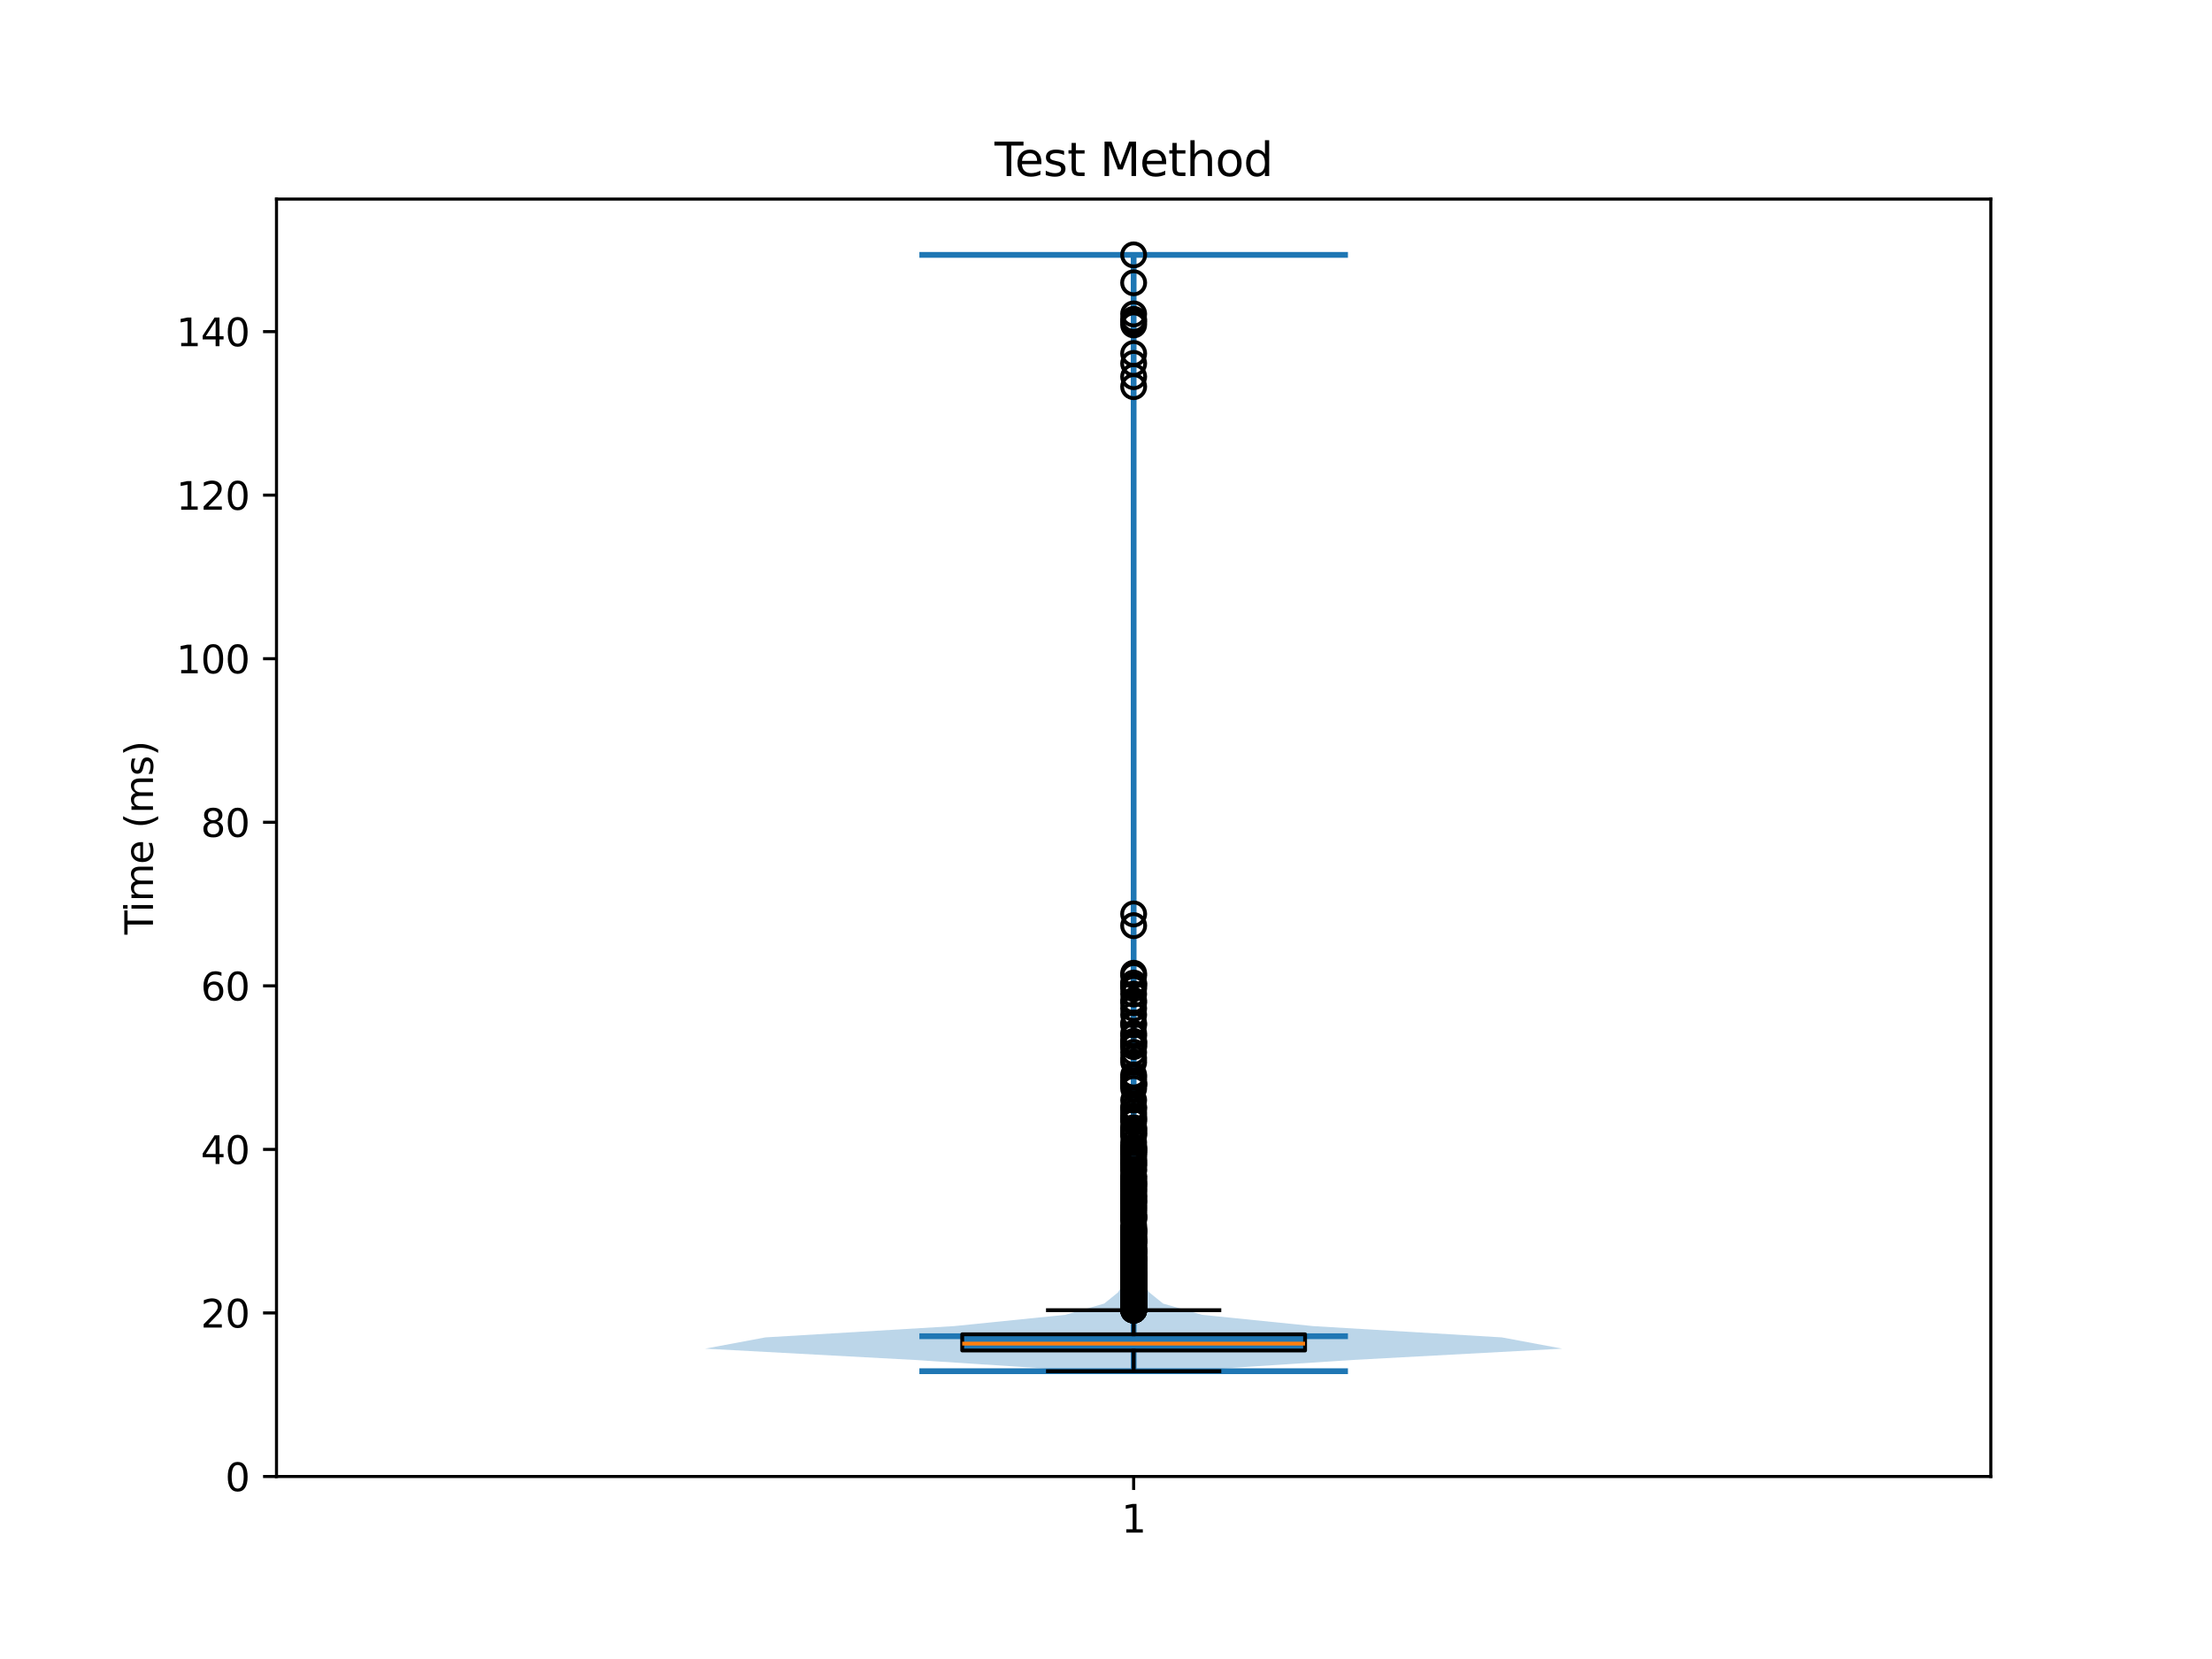<?xml version="1.0" encoding="utf-8" standalone="no"?>
<!DOCTYPE svg PUBLIC "-//W3C//DTD SVG 1.1//EN"
  "http://www.w3.org/Graphics/SVG/1.1/DTD/svg11.dtd">
<svg xmlns:xlink="http://www.w3.org/1999/xlink" width="576pt" height="432pt" viewBox="0 0 576 432" xmlns="http://www.w3.org/2000/svg" version="1.1">
 <defs>
  <style type="text/css">*{stroke-linejoin: round; stroke-linecap: butt}</style>
 </defs>
 <g id="figure_1">
  <g id="patch_1">
   <path d="M 0 432 
L 576 432 
L 576 0 
L 0 0 
z
" style="fill: #ffffff"/>
  </g>
  <g id="axes_1">
   <g id="patch_2">
    <path d="M 72 384.48 
L 518.4 384.48 
L 518.4 51.84 
L 72 51.84 
z
" style="fill: #ffffff"/>
   </g>
   <g id="FillBetweenPolyCollection_1">
    <path d="M 307.359 357.06 
L 283.041 357.06 
L 238.051 354.124 
L 183.6 351.188 
L 199.324 348.251 
L 248.442 345.315 
L 277.365 342.379 
L 287.537 339.443 
L 291.167 336.506 
L 292.847 333.57 
L 293.645 330.634 
L 294.021 327.698 
L 294.355 324.762 
L 294.582 321.825 
L 294.769 318.889 
L 294.825 315.953 
L 294.829 313.017 
L 294.828 310.08 
L 294.877 307.144 
L 294.924 304.208 
L 294.884 301.272 
L 294.914 298.336 
L 294.95 295.399 
L 294.967 292.463 
L 295.024 289.527 
L 295.087 286.591 
L 295.033 283.655 
L 295.02 280.718 
L 295.103 277.782 
L 295.071 274.846 
L 295.01 271.91 
L 295.053 268.973 
L 295.097 266.037 
L 295.098 263.101 
L 295.077 260.165 
L 295.048 257.229 
L 295.081 254.292 
L 295.164 251.356 
L 295.197 248.42 
L 295.197 245.484 
L 295.176 242.547 
L 295.157 239.611 
L 295.174 236.675 
L 295.196 233.739 
L 295.2 230.803 
L 295.2 227.866 
L 295.2 224.93 
L 295.2 221.994 
L 295.2 219.058 
L 295.2 216.121 
L 295.2 213.185 
L 295.2 210.249 
L 295.2 207.313 
L 295.2 204.377 
L 295.2 201.44 
L 295.2 198.504 
L 295.2 195.568 
L 295.2 192.632 
L 295.2 189.696 
L 295.2 186.759 
L 295.2 183.823 
L 295.2 180.887 
L 295.2 177.951 
L 295.2 175.014 
L 295.2 172.078 
L 295.2 169.142 
L 295.2 166.206 
L 295.2 163.27 
L 295.2 160.333 
L 295.2 157.397 
L 295.2 154.461 
L 295.2 151.525 
L 295.2 148.588 
L 295.2 145.652 
L 295.2 142.716 
L 295.2 139.78 
L 295.2 136.844 
L 295.2 133.907 
L 295.2 130.971 
L 295.2 128.035 
L 295.2 125.099 
L 295.2 122.162 
L 295.2 119.226 
L 295.2 116.29 
L 295.2 113.354 
L 295.2 110.418 
L 295.2 107.481 
L 295.194 104.545 
L 295.168 101.609 
L 295.151 98.673 
L 295.153 95.736 
L 295.154 92.8 
L 295.179 89.864 
L 295.167 86.928 
L 295.105 83.992 
L 295.138 81.055 
L 295.187 78.119 
L 295.179 75.183 
L 295.177 72.247 
L 295.186 69.311 
L 295.172 66.374 
L 295.228 66.374 
L 295.228 66.374 
L 295.214 69.311 
L 295.223 72.247 
L 295.221 75.183 
L 295.213 78.119 
L 295.262 81.055 
L 295.295 83.992 
L 295.233 86.928 
L 295.221 89.864 
L 295.246 92.8 
L 295.247 95.736 
L 295.249 98.673 
L 295.232 101.609 
L 295.206 104.545 
L 295.2 107.481 
L 295.2 110.418 
L 295.2 113.354 
L 295.2 116.29 
L 295.2 119.226 
L 295.2 122.162 
L 295.2 125.099 
L 295.2 128.035 
L 295.2 130.971 
L 295.2 133.907 
L 295.2 136.844 
L 295.2 139.78 
L 295.2 142.716 
L 295.2 145.652 
L 295.2 148.588 
L 295.2 151.525 
L 295.2 154.461 
L 295.2 157.397 
L 295.2 160.333 
L 295.2 163.27 
L 295.2 166.206 
L 295.2 169.142 
L 295.2 172.078 
L 295.2 175.014 
L 295.2 177.951 
L 295.2 180.887 
L 295.2 183.823 
L 295.2 186.759 
L 295.2 189.696 
L 295.2 192.632 
L 295.2 195.568 
L 295.2 198.504 
L 295.2 201.44 
L 295.2 204.377 
L 295.2 207.313 
L 295.2 210.249 
L 295.2 213.185 
L 295.2 216.121 
L 295.2 219.058 
L 295.2 221.994 
L 295.2 224.93 
L 295.2 227.866 
L 295.2 230.803 
L 295.204 233.739 
L 295.226 236.675 
L 295.243 239.611 
L 295.224 242.547 
L 295.203 245.484 
L 295.203 248.42 
L 295.236 251.356 
L 295.319 254.292 
L 295.352 257.229 
L 295.323 260.165 
L 295.302 263.101 
L 295.303 266.037 
L 295.347 268.973 
L 295.39 271.91 
L 295.329 274.846 
L 295.297 277.782 
L 295.38 280.718 
L 295.367 283.655 
L 295.313 286.591 
L 295.376 289.527 
L 295.433 292.463 
L 295.45 295.399 
L 295.486 298.336 
L 295.516 301.272 
L 295.476 304.208 
L 295.523 307.144 
L 295.572 310.08 
L 295.571 313.017 
L 295.575 315.953 
L 295.631 318.889 
L 295.818 321.825 
L 296.045 324.762 
L 296.379 327.698 
L 296.755 330.634 
L 297.553 333.57 
L 299.233 336.506 
L 302.863 339.443 
L 313.035 342.379 
L 341.958 345.315 
L 391.076 348.251 
L 406.8 351.188 
L 352.349 354.124 
L 307.359 357.06 
z
" clip-path="url(#p54e842a13c)" style="fill: #1f77b4; fill-opacity: 0.3"/>
   </g>
   <g id="matplotlib.axis_1">
    <g id="xtick_1">
     <g id="line2d_1">
      <defs>
       <path id="mbc443fca3a" d="M 0 0 
L 0 3.5 
" style="stroke: #000000; stroke-width: 0.8"/>
      </defs>
      <g>
       <use xlink:href="#mbc443fca3a" x="295.2" y="384.48" style="stroke: #000000; stroke-width: 0.8"/>
      </g>
     </g>
     <g id="text_1">
      <!-- 1 -->
      <g transform="translate(292.019 399.078) scale(0.1 -0.1)">
       <defs>
        <path id="DejaVuSans-31" d="M 794 531 
L 1825 531 
L 1825 4091 
L 703 3866 
L 703 4441 
L 1819 4666 
L 2450 4666 
L 2450 531 
L 3481 531 
L 3481 0 
L 794 0 
L 794 531 
z
" transform="scale(0.016)"/>
       </defs>
       <use xlink:href="#DejaVuSans-31"/>
      </g>
     </g>
    </g>
   </g>
   <g id="matplotlib.axis_2">
    <g id="ytick_1">
     <g id="line2d_2">
      <defs>
       <path id="mf575479ce9" d="M 0 0 
L -3.5 0 
" style="stroke: #000000; stroke-width: 0.8"/>
      </defs>
      <g>
       <use xlink:href="#mf575479ce9" x="72" y="384.48" style="stroke: #000000; stroke-width: 0.8"/>
      </g>
     </g>
     <g id="text_2">
      <!-- 0 -->
      <g transform="translate(58.638 388.279) scale(0.1 -0.1)">
       <defs>
        <path id="DejaVuSans-30" d="M 2034 4250 
Q 1547 4250 1301 3770 
Q 1056 3291 1056 2328 
Q 1056 1369 1301 889 
Q 1547 409 2034 409 
Q 2525 409 2770 889 
Q 3016 1369 3016 2328 
Q 3016 3291 2770 3770 
Q 2525 4250 2034 4250 
z
M 2034 4750 
Q 2819 4750 3233 4129 
Q 3647 3509 3647 2328 
Q 3647 1150 3233 529 
Q 2819 -91 2034 -91 
Q 1250 -91 836 529 
Q 422 1150 422 2328 
Q 422 3509 836 4129 
Q 1250 4750 2034 4750 
z
" transform="scale(0.016)"/>
       </defs>
       <use xlink:href="#DejaVuSans-30"/>
      </g>
     </g>
    </g>
    <g id="ytick_2">
     <g id="line2d_3">
      <g>
       <use xlink:href="#mf575479ce9" x="72" y="341.89" style="stroke: #000000; stroke-width: 0.8"/>
      </g>
     </g>
     <g id="text_3">
      <!-- 20 -->
      <g transform="translate(52.275 345.689) scale(0.1 -0.1)">
       <defs>
        <path id="DejaVuSans-32" d="M 1228 531 
L 3431 531 
L 3431 0 
L 469 0 
L 469 531 
Q 828 903 1448 1529 
Q 2069 2156 2228 2338 
Q 2531 2678 2651 2914 
Q 2772 3150 2772 3378 
Q 2772 3750 2511 3984 
Q 2250 4219 1831 4219 
Q 1534 4219 1204 4116 
Q 875 4013 500 3803 
L 500 4441 
Q 881 4594 1212 4672 
Q 1544 4750 1819 4750 
Q 2544 4750 2975 4387 
Q 3406 4025 3406 3419 
Q 3406 3131 3298 2873 
Q 3191 2616 2906 2266 
Q 2828 2175 2409 1742 
Q 1991 1309 1228 531 
z
" transform="scale(0.016)"/>
       </defs>
       <use xlink:href="#DejaVuSans-32"/>
       <use xlink:href="#DejaVuSans-30" transform="translate(63.623 0)"/>
      </g>
     </g>
    </g>
    <g id="ytick_3">
     <g id="line2d_4">
      <g>
       <use xlink:href="#mf575479ce9" x="72" y="299.299" style="stroke: #000000; stroke-width: 0.8"/>
      </g>
     </g>
     <g id="text_4">
      <!-- 40 -->
      <g transform="translate(52.275 303.099) scale(0.1 -0.1)">
       <defs>
        <path id="DejaVuSans-34" d="M 2419 4116 
L 825 1625 
L 2419 1625 
L 2419 4116 
z
M 2253 4666 
L 3047 4666 
L 3047 1625 
L 3713 1625 
L 3713 1100 
L 3047 1100 
L 3047 0 
L 2419 0 
L 2419 1100 
L 313 1100 
L 313 1709 
L 2253 4666 
z
" transform="scale(0.016)"/>
       </defs>
       <use xlink:href="#DejaVuSans-34"/>
       <use xlink:href="#DejaVuSans-30" transform="translate(63.623 0)"/>
      </g>
     </g>
    </g>
    <g id="ytick_4">
     <g id="line2d_5">
      <g>
       <use xlink:href="#mf575479ce9" x="72" y="256.709" style="stroke: #000000; stroke-width: 0.8"/>
      </g>
     </g>
     <g id="text_5">
      <!-- 60 -->
      <g transform="translate(52.275 260.508) scale(0.1 -0.1)">
       <defs>
        <path id="DejaVuSans-36" d="M 2113 2584 
Q 1688 2584 1439 2293 
Q 1191 2003 1191 1497 
Q 1191 994 1439 701 
Q 1688 409 2113 409 
Q 2538 409 2786 701 
Q 3034 994 3034 1497 
Q 3034 2003 2786 2293 
Q 2538 2584 2113 2584 
z
M 3366 4563 
L 3366 3988 
Q 3128 4100 2886 4159 
Q 2644 4219 2406 4219 
Q 1781 4219 1451 3797 
Q 1122 3375 1075 2522 
Q 1259 2794 1537 2939 
Q 1816 3084 2150 3084 
Q 2853 3084 3261 2657 
Q 3669 2231 3669 1497 
Q 3669 778 3244 343 
Q 2819 -91 2113 -91 
Q 1303 -91 875 529 
Q 447 1150 447 2328 
Q 447 3434 972 4092 
Q 1497 4750 2381 4750 
Q 2619 4750 2861 4703 
Q 3103 4656 3366 4563 
z
" transform="scale(0.016)"/>
       </defs>
       <use xlink:href="#DejaVuSans-36"/>
       <use xlink:href="#DejaVuSans-30" transform="translate(63.623 0)"/>
      </g>
     </g>
    </g>
    <g id="ytick_5">
     <g id="line2d_6">
      <g>
       <use xlink:href="#mf575479ce9" x="72" y="214.119" style="stroke: #000000; stroke-width: 0.8"/>
      </g>
     </g>
     <g id="text_6">
      <!-- 80 -->
      <g transform="translate(52.275 217.918) scale(0.1 -0.1)">
       <defs>
        <path id="DejaVuSans-38" d="M 2034 2216 
Q 1584 2216 1326 1975 
Q 1069 1734 1069 1313 
Q 1069 891 1326 650 
Q 1584 409 2034 409 
Q 2484 409 2743 651 
Q 3003 894 3003 1313 
Q 3003 1734 2745 1975 
Q 2488 2216 2034 2216 
z
M 1403 2484 
Q 997 2584 770 2862 
Q 544 3141 544 3541 
Q 544 4100 942 4425 
Q 1341 4750 2034 4750 
Q 2731 4750 3128 4425 
Q 3525 4100 3525 3541 
Q 3525 3141 3298 2862 
Q 3072 2584 2669 2484 
Q 3125 2378 3379 2068 
Q 3634 1759 3634 1313 
Q 3634 634 3220 271 
Q 2806 -91 2034 -91 
Q 1263 -91 848 271 
Q 434 634 434 1313 
Q 434 1759 690 2068 
Q 947 2378 1403 2484 
z
M 1172 3481 
Q 1172 3119 1398 2916 
Q 1625 2713 2034 2713 
Q 2441 2713 2670 2916 
Q 2900 3119 2900 3481 
Q 2900 3844 2670 4047 
Q 2441 4250 2034 4250 
Q 1625 4250 1398 4047 
Q 1172 3844 1172 3481 
z
" transform="scale(0.016)"/>
       </defs>
       <use xlink:href="#DejaVuSans-38"/>
       <use xlink:href="#DejaVuSans-30" transform="translate(63.623 0)"/>
      </g>
     </g>
    </g>
    <g id="ytick_6">
     <g id="line2d_7">
      <g>
       <use xlink:href="#mf575479ce9" x="72" y="171.528" style="stroke: #000000; stroke-width: 0.8"/>
      </g>
     </g>
     <g id="text_7">
      <!-- 100 -->
      <g transform="translate(45.913 175.328) scale(0.1 -0.1)">
       <use xlink:href="#DejaVuSans-31"/>
       <use xlink:href="#DejaVuSans-30" transform="translate(63.623 0)"/>
       <use xlink:href="#DejaVuSans-30" transform="translate(127.246 0)"/>
      </g>
     </g>
    </g>
    <g id="ytick_7">
     <g id="line2d_8">
      <g>
       <use xlink:href="#mf575479ce9" x="72" y="128.938" style="stroke: #000000; stroke-width: 0.8"/>
      </g>
     </g>
     <g id="text_8">
      <!-- 120 -->
      <g transform="translate(45.913 132.737) scale(0.1 -0.1)">
       <use xlink:href="#DejaVuSans-31"/>
       <use xlink:href="#DejaVuSans-32" transform="translate(63.623 0)"/>
       <use xlink:href="#DejaVuSans-30" transform="translate(127.246 0)"/>
      </g>
     </g>
    </g>
    <g id="ytick_8">
     <g id="line2d_9">
      <g>
       <use xlink:href="#mf575479ce9" x="72" y="86.348" style="stroke: #000000; stroke-width: 0.8"/>
      </g>
     </g>
     <g id="text_9">
      <!-- 140 -->
      <g transform="translate(45.913 90.147) scale(0.1 -0.1)">
       <use xlink:href="#DejaVuSans-31"/>
       <use xlink:href="#DejaVuSans-34" transform="translate(63.623 0)"/>
       <use xlink:href="#DejaVuSans-30" transform="translate(127.246 0)"/>
      </g>
     </g>
    </g>
    <g id="text_10">
     <!-- Time (ms) -->
     <g transform="translate(39.833 243.359) rotate(-90) scale(0.1 -0.1)">
      <defs>
       <path id="DejaVuSans-54" d="M -19 4666 
L 3928 4666 
L 3928 4134 
L 2272 4134 
L 2272 0 
L 1638 0 
L 1638 4134 
L -19 4134 
L -19 4666 
z
" transform="scale(0.016)"/>
       <path id="DejaVuSans-69" d="M 603 3500 
L 1178 3500 
L 1178 0 
L 603 0 
L 603 3500 
z
M 603 4863 
L 1178 4863 
L 1178 4134 
L 603 4134 
L 603 4863 
z
" transform="scale(0.016)"/>
       <path id="DejaVuSans-6d" d="M 3328 2828 
Q 3544 3216 3844 3400 
Q 4144 3584 4550 3584 
Q 5097 3584 5394 3201 
Q 5691 2819 5691 2113 
L 5691 0 
L 5113 0 
L 5113 2094 
Q 5113 2597 4934 2840 
Q 4756 3084 4391 3084 
Q 3944 3084 3684 2787 
Q 3425 2491 3425 1978 
L 3425 0 
L 2847 0 
L 2847 2094 
Q 2847 2600 2669 2842 
Q 2491 3084 2119 3084 
Q 1678 3084 1418 2786 
Q 1159 2488 1159 1978 
L 1159 0 
L 581 0 
L 581 3500 
L 1159 3500 
L 1159 2956 
Q 1356 3278 1631 3431 
Q 1906 3584 2284 3584 
Q 2666 3584 2933 3390 
Q 3200 3197 3328 2828 
z
" transform="scale(0.016)"/>
       <path id="DejaVuSans-65" d="M 3597 1894 
L 3597 1613 
L 953 1613 
Q 991 1019 1311 708 
Q 1631 397 2203 397 
Q 2534 397 2845 478 
Q 3156 559 3463 722 
L 3463 178 
Q 3153 47 2828 -22 
Q 2503 -91 2169 -91 
Q 1331 -91 842 396 
Q 353 884 353 1716 
Q 353 2575 817 3079 
Q 1281 3584 2069 3584 
Q 2775 3584 3186 3129 
Q 3597 2675 3597 1894 
z
M 3022 2063 
Q 3016 2534 2758 2815 
Q 2500 3097 2075 3097 
Q 1594 3097 1305 2825 
Q 1016 2553 972 2059 
L 3022 2063 
z
" transform="scale(0.016)"/>
       <path id="DejaVuSans-20" transform="scale(0.016)"/>
       <path id="DejaVuSans-28" d="M 1984 4856 
Q 1566 4138 1362 3434 
Q 1159 2731 1159 2009 
Q 1159 1288 1364 580 
Q 1569 -128 1984 -844 
L 1484 -844 
Q 1016 -109 783 600 
Q 550 1309 550 2009 
Q 550 2706 781 3412 
Q 1013 4119 1484 4856 
L 1984 4856 
z
" transform="scale(0.016)"/>
       <path id="DejaVuSans-73" d="M 2834 3397 
L 2834 2853 
Q 2591 2978 2328 3040 
Q 2066 3103 1784 3103 
Q 1356 3103 1142 2972 
Q 928 2841 928 2578 
Q 928 2378 1081 2264 
Q 1234 2150 1697 2047 
L 1894 2003 
Q 2506 1872 2764 1633 
Q 3022 1394 3022 966 
Q 3022 478 2636 193 
Q 2250 -91 1575 -91 
Q 1294 -91 989 -36 
Q 684 19 347 128 
L 347 722 
Q 666 556 975 473 
Q 1284 391 1588 391 
Q 1994 391 2212 530 
Q 2431 669 2431 922 
Q 2431 1156 2273 1281 
Q 2116 1406 1581 1522 
L 1381 1569 
Q 847 1681 609 1914 
Q 372 2147 372 2553 
Q 372 3047 722 3315 
Q 1072 3584 1716 3584 
Q 2034 3584 2315 3537 
Q 2597 3491 2834 3397 
z
" transform="scale(0.016)"/>
       <path id="DejaVuSans-29" d="M 513 4856 
L 1013 4856 
Q 1481 4119 1714 3412 
Q 1947 2706 1947 2009 
Q 1947 1309 1714 600 
Q 1481 -109 1013 -844 
L 513 -844 
Q 928 -128 1133 580 
Q 1338 1288 1338 2009 
Q 1338 2731 1133 3434 
Q 928 4138 513 4856 
z
" transform="scale(0.016)"/>
      </defs>
      <use xlink:href="#DejaVuSans-54"/>
      <use xlink:href="#DejaVuSans-69" transform="translate(57.959 0)"/>
      <use xlink:href="#DejaVuSans-6d" transform="translate(85.742 0)"/>
      <use xlink:href="#DejaVuSans-65" transform="translate(183.154 0)"/>
      <use xlink:href="#DejaVuSans-20" transform="translate(244.678 0)"/>
      <use xlink:href="#DejaVuSans-28" transform="translate(276.465 0)"/>
      <use xlink:href="#DejaVuSans-6d" transform="translate(315.479 0)"/>
      <use xlink:href="#DejaVuSans-73" transform="translate(412.891 0)"/>
      <use xlink:href="#DejaVuSans-29" transform="translate(464.99 0)"/>
     </g>
    </g>
   </g>
   <g id="LineCollection_1">
    <path d="M 239.4 347.946 
L 351 347.946 
" clip-path="url(#p54e842a13c)" style="fill: none; stroke: #1f77b4; stroke-width: 1.5"/>
   </g>
   <g id="LineCollection_2">
    <path d="M 239.4 66.374 
L 351 66.374 
" clip-path="url(#p54e842a13c)" style="fill: none; stroke: #1f77b4; stroke-width: 1.5"/>
   </g>
   <g id="LineCollection_3">
    <path d="M 239.4 357.06 
L 351 357.06 
" clip-path="url(#p54e842a13c)" style="fill: none; stroke: #1f77b4; stroke-width: 1.5"/>
   </g>
   <g id="LineCollection_4">
    <path d="M 295.2 357.06 
L 295.2 66.374 
" clip-path="url(#p54e842a13c)" style="fill: none; stroke: #1f77b4; stroke-width: 1.5"/>
   </g>
   <g id="patch_3">
    <path d="M 250.56 351.659 
L 339.84 351.659 
L 339.84 347.455 
L 250.56 347.455 
L 250.56 351.659 
z
" clip-path="url(#p54e842a13c)" style="fill: #1f77b4; stroke: #000000; stroke-linejoin: miter"/>
   </g>
   <g id="line2d_10">
    <path d="M 295.2 351.659 
L 295.2 357.06 
" clip-path="url(#p54e842a13c)" style="fill: none; stroke: #000000; stroke-linecap: square"/>
   </g>
   <g id="line2d_11">
    <path d="M 295.2 347.455 
L 295.2 341.17 
" clip-path="url(#p54e842a13c)" style="fill: none; stroke: #000000; stroke-linecap: square"/>
   </g>
   <g id="line2d_12">
    <path d="M 272.88 357.06 
L 317.52 357.06 
" clip-path="url(#p54e842a13c)" style="fill: none; stroke: #000000; stroke-linecap: square"/>
   </g>
   <g id="line2d_13">
    <path d="M 272.88 341.17 
L 317.52 341.17 
" clip-path="url(#p54e842a13c)" style="fill: none; stroke: #000000; stroke-linecap: square"/>
   </g>
   <g id="line2d_14">
    <defs>
     <path id="m7d2fbbfceb" d="M 0 3 
C 0.796 3 1.559 2.684 2.121 2.121 
C 2.684 1.559 3 0.796 3 0 
C 3 -0.796 2.684 -1.559 2.121 -2.121 
C 1.559 -2.684 0.796 -3 0 -3 
C -0.796 -3 -1.559 -2.684 -2.121 -2.121 
C -2.684 -1.559 -3 -0.796 -3 0 
C -3 0.796 -2.684 1.559 -2.121 2.121 
C -1.559 2.684 -0.796 3 0 3 
z
" style="stroke: #000000"/>
    </defs>
    <g clip-path="url(#p54e842a13c)">
     <use xlink:href="#m7d2fbbfceb" x="295.2" y="83.762" style="fill-opacity: 0; stroke: #000000"/>
     <use xlink:href="#m7d2fbbfceb" x="295.2" y="329.157" style="fill-opacity: 0; stroke: #000000"/>
     <use xlink:href="#m7d2fbbfceb" x="295.2" y="315.804" style="fill-opacity: 0; stroke: #000000"/>
     <use xlink:href="#m7d2fbbfceb" x="295.2" y="327.422" style="fill-opacity: 0; stroke: #000000"/>
     <use xlink:href="#m7d2fbbfceb" x="295.2" y="328.851" style="fill-opacity: 0; stroke: #000000"/>
     <use xlink:href="#m7d2fbbfceb" x="295.2" y="336.392" style="fill-opacity: 0; stroke: #000000"/>
     <use xlink:href="#m7d2fbbfceb" x="295.2" y="328.315" style="fill-opacity: 0; stroke: #000000"/>
     <use xlink:href="#m7d2fbbfceb" x="295.2" y="334.529" style="fill-opacity: 0; stroke: #000000"/>
     <use xlink:href="#m7d2fbbfceb" x="295.2" y="309.185" style="fill-opacity: 0; stroke: #000000"/>
     <use xlink:href="#m7d2fbbfceb" x="295.2" y="334.405" style="fill-opacity: 0; stroke: #000000"/>
     <use xlink:href="#m7d2fbbfceb" x="295.2" y="325.611" style="fill-opacity: 0; stroke: #000000"/>
     <use xlink:href="#m7d2fbbfceb" x="295.2" y="338.635" style="fill-opacity: 0; stroke: #000000"/>
     <use xlink:href="#m7d2fbbfceb" x="295.2" y="339.734" style="fill-opacity: 0; stroke: #000000"/>
     <use xlink:href="#m7d2fbbfceb" x="295.2" y="337.967" style="fill-opacity: 0; stroke: #000000"/>
     <use xlink:href="#m7d2fbbfceb" x="295.2" y="337.647" style="fill-opacity: 0; stroke: #000000"/>
     <use xlink:href="#m7d2fbbfceb" x="295.2" y="339.806" style="fill-opacity: 0; stroke: #000000"/>
     <use xlink:href="#m7d2fbbfceb" x="295.2" y="260.536" style="fill-opacity: 0; stroke: #000000"/>
     <use xlink:href="#m7d2fbbfceb" x="295.2" y="339.22" style="fill-opacity: 0; stroke: #000000"/>
     <use xlink:href="#m7d2fbbfceb" x="295.2" y="339.095" style="fill-opacity: 0; stroke: #000000"/>
     <use xlink:href="#m7d2fbbfceb" x="295.2" y="341.121" style="fill-opacity: 0; stroke: #000000"/>
     <use xlink:href="#m7d2fbbfceb" x="295.2" y="338.81" style="fill-opacity: 0; stroke: #000000"/>
     <use xlink:href="#m7d2fbbfceb" x="295.2" y="258.844" style="fill-opacity: 0; stroke: #000000"/>
     <use xlink:href="#m7d2fbbfceb" x="295.2" y="323.204" style="fill-opacity: 0; stroke: #000000"/>
     <use xlink:href="#m7d2fbbfceb" x="295.2" y="271.621" style="fill-opacity: 0; stroke: #000000"/>
     <use xlink:href="#m7d2fbbfceb" x="295.2" y="336.731" style="fill-opacity: 0; stroke: #000000"/>
     <use xlink:href="#m7d2fbbfceb" x="295.2" y="338.554" style="fill-opacity: 0; stroke: #000000"/>
     <use xlink:href="#m7d2fbbfceb" x="295.2" y="340.708" style="fill-opacity: 0; stroke: #000000"/>
     <use xlink:href="#m7d2fbbfceb" x="295.2" y="279.914" style="fill-opacity: 0; stroke: #000000"/>
     <use xlink:href="#m7d2fbbfceb" x="295.2" y="308.468" style="fill-opacity: 0; stroke: #000000"/>
     <use xlink:href="#m7d2fbbfceb" x="295.2" y="292.13" style="fill-opacity: 0; stroke: #000000"/>
     <use xlink:href="#m7d2fbbfceb" x="295.2" y="339.928" style="fill-opacity: 0; stroke: #000000"/>
     <use xlink:href="#m7d2fbbfceb" x="295.2" y="333.581" style="fill-opacity: 0; stroke: #000000"/>
     <use xlink:href="#m7d2fbbfceb" x="295.2" y="272.384" style="fill-opacity: 0; stroke: #000000"/>
     <use xlink:href="#m7d2fbbfceb" x="295.2" y="340.644" style="fill-opacity: 0; stroke: #000000"/>
     <use xlink:href="#m7d2fbbfceb" x="295.2" y="326.599" style="fill-opacity: 0; stroke: #000000"/>
     <use xlink:href="#m7d2fbbfceb" x="295.2" y="311.475" style="fill-opacity: 0; stroke: #000000"/>
     <use xlink:href="#m7d2fbbfceb" x="295.2" y="257.416" style="fill-opacity: 0; stroke: #000000"/>
     <use xlink:href="#m7d2fbbfceb" x="295.2" y="338.263" style="fill-opacity: 0; stroke: #000000"/>
     <use xlink:href="#m7d2fbbfceb" x="295.2" y="338.999" style="fill-opacity: 0; stroke: #000000"/>
     <use xlink:href="#m7d2fbbfceb" x="295.2" y="340.436" style="fill-opacity: 0; stroke: #000000"/>
     <use xlink:href="#m7d2fbbfceb" x="295.2" y="338.839" style="fill-opacity: 0; stroke: #000000"/>
     <use xlink:href="#m7d2fbbfceb" x="295.2" y="66.374" style="fill-opacity: 0; stroke: #000000"/>
     <use xlink:href="#m7d2fbbfceb" x="295.2" y="332.132" style="fill-opacity: 0; stroke: #000000"/>
     <use xlink:href="#m7d2fbbfceb" x="295.2" y="322.652" style="fill-opacity: 0; stroke: #000000"/>
     <use xlink:href="#m7d2fbbfceb" x="295.2" y="334.831" style="fill-opacity: 0; stroke: #000000"/>
     <use xlink:href="#m7d2fbbfceb" x="295.2" y="325.606" style="fill-opacity: 0; stroke: #000000"/>
     <use xlink:href="#m7d2fbbfceb" x="295.2" y="331.978" style="fill-opacity: 0; stroke: #000000"/>
     <use xlink:href="#m7d2fbbfceb" x="295.2" y="321.597" style="fill-opacity: 0; stroke: #000000"/>
     <use xlink:href="#m7d2fbbfceb" x="295.2" y="337.664" style="fill-opacity: 0; stroke: #000000"/>
     <use xlink:href="#m7d2fbbfceb" x="295.2" y="328.099" style="fill-opacity: 0; stroke: #000000"/>
     <use xlink:href="#m7d2fbbfceb" x="295.2" y="338.764" style="fill-opacity: 0; stroke: #000000"/>
     <use xlink:href="#m7d2fbbfceb" x="295.2" y="332.29" style="fill-opacity: 0; stroke: #000000"/>
     <use xlink:href="#m7d2fbbfceb" x="295.2" y="340.172" style="fill-opacity: 0; stroke: #000000"/>
     <use xlink:href="#m7d2fbbfceb" x="295.2" y="280.52" style="fill-opacity: 0; stroke: #000000"/>
     <use xlink:href="#m7d2fbbfceb" x="295.2" y="338.441" style="fill-opacity: 0; stroke: #000000"/>
     <use xlink:href="#m7d2fbbfceb" x="295.2" y="331.808" style="fill-opacity: 0; stroke: #000000"/>
     <use xlink:href="#m7d2fbbfceb" x="295.2" y="340.272" style="fill-opacity: 0; stroke: #000000"/>
     <use xlink:href="#m7d2fbbfceb" x="295.2" y="338.784" style="fill-opacity: 0; stroke: #000000"/>
     <use xlink:href="#m7d2fbbfceb" x="295.2" y="339.52" style="fill-opacity: 0; stroke: #000000"/>
     <use xlink:href="#m7d2fbbfceb" x="295.2" y="339.204" style="fill-opacity: 0; stroke: #000000"/>
     <use xlink:href="#m7d2fbbfceb" x="295.2" y="338.059" style="fill-opacity: 0; stroke: #000000"/>
     <use xlink:href="#m7d2fbbfceb" x="295.2" y="339.224" style="fill-opacity: 0; stroke: #000000"/>
     <use xlink:href="#m7d2fbbfceb" x="295.2" y="340.913" style="fill-opacity: 0; stroke: #000000"/>
     <use xlink:href="#m7d2fbbfceb" x="295.2" y="340.703" style="fill-opacity: 0; stroke: #000000"/>
     <use xlink:href="#m7d2fbbfceb" x="295.2" y="334.631" style="fill-opacity: 0; stroke: #000000"/>
     <use xlink:href="#m7d2fbbfceb" x="295.2" y="266.441" style="fill-opacity: 0; stroke: #000000"/>
     <use xlink:href="#m7d2fbbfceb" x="295.2" y="340.531" style="fill-opacity: 0; stroke: #000000"/>
     <use xlink:href="#m7d2fbbfceb" x="295.2" y="338.598" style="fill-opacity: 0; stroke: #000000"/>
     <use xlink:href="#m7d2fbbfceb" x="295.2" y="327.91" style="fill-opacity: 0; stroke: #000000"/>
     <use xlink:href="#m7d2fbbfceb" x="295.2" y="262.583" style="fill-opacity: 0; stroke: #000000"/>
     <use xlink:href="#m7d2fbbfceb" x="295.2" y="336.82" style="fill-opacity: 0; stroke: #000000"/>
     <use xlink:href="#m7d2fbbfceb" x="295.2" y="335.62" style="fill-opacity: 0; stroke: #000000"/>
     <use xlink:href="#m7d2fbbfceb" x="295.2" y="340.278" style="fill-opacity: 0; stroke: #000000"/>
     <use xlink:href="#m7d2fbbfceb" x="295.2" y="340.227" style="fill-opacity: 0; stroke: #000000"/>
     <use xlink:href="#m7d2fbbfceb" x="295.2" y="316.908" style="fill-opacity: 0; stroke: #000000"/>
     <use xlink:href="#m7d2fbbfceb" x="295.2" y="335.619" style="fill-opacity: 0; stroke: #000000"/>
     <use xlink:href="#m7d2fbbfceb" x="295.2" y="337.327" style="fill-opacity: 0; stroke: #000000"/>
     <use xlink:href="#m7d2fbbfceb" x="295.2" y="339.128" style="fill-opacity: 0; stroke: #000000"/>
     <use xlink:href="#m7d2fbbfceb" x="295.2" y="294.285" style="fill-opacity: 0; stroke: #000000"/>
     <use xlink:href="#m7d2fbbfceb" x="295.2" y="306.393" style="fill-opacity: 0; stroke: #000000"/>
     <use xlink:href="#m7d2fbbfceb" x="295.2" y="256.207" style="fill-opacity: 0; stroke: #000000"/>
     <use xlink:href="#m7d2fbbfceb" x="295.2" y="340.792" style="fill-opacity: 0; stroke: #000000"/>
     <use xlink:href="#m7d2fbbfceb" x="295.2" y="312.635" style="fill-opacity: 0; stroke: #000000"/>
     <use xlink:href="#m7d2fbbfceb" x="295.2" y="274.033" style="fill-opacity: 0; stroke: #000000"/>
     <use xlink:href="#m7d2fbbfceb" x="295.2" y="338.259" style="fill-opacity: 0; stroke: #000000"/>
     <use xlink:href="#m7d2fbbfceb" x="295.2" y="326.582" style="fill-opacity: 0; stroke: #000000"/>
     <use xlink:href="#m7d2fbbfceb" x="295.2" y="312.734" style="fill-opacity: 0; stroke: #000000"/>
     <use xlink:href="#m7d2fbbfceb" x="295.2" y="92.052" style="fill-opacity: 0; stroke: #000000"/>
     <use xlink:href="#m7d2fbbfceb" x="295.2" y="330.441" style="fill-opacity: 0; stroke: #000000"/>
     <use xlink:href="#m7d2fbbfceb" x="295.2" y="315.158" style="fill-opacity: 0; stroke: #000000"/>
     <use xlink:href="#m7d2fbbfceb" x="295.2" y="327.774" style="fill-opacity: 0; stroke: #000000"/>
     <use xlink:href="#m7d2fbbfceb" x="295.2" y="327.619" style="fill-opacity: 0; stroke: #000000"/>
     <use xlink:href="#m7d2fbbfceb" x="295.2" y="336.387" style="fill-opacity: 0; stroke: #000000"/>
     <use xlink:href="#m7d2fbbfceb" x="295.2" y="333.682" style="fill-opacity: 0; stroke: #000000"/>
     <use xlink:href="#m7d2fbbfceb" x="295.2" y="328.319" style="fill-opacity: 0; stroke: #000000"/>
     <use xlink:href="#m7d2fbbfceb" x="295.2" y="326.508" style="fill-opacity: 0; stroke: #000000"/>
     <use xlink:href="#m7d2fbbfceb" x="295.2" y="336.472" style="fill-opacity: 0; stroke: #000000"/>
     <use xlink:href="#m7d2fbbfceb" x="295.2" y="336.874" style="fill-opacity: 0; stroke: #000000"/>
     <use xlink:href="#m7d2fbbfceb" x="295.2" y="340.088" style="fill-opacity: 0; stroke: #000000"/>
     <use xlink:href="#m7d2fbbfceb" x="295.2" y="339.684" style="fill-opacity: 0; stroke: #000000"/>
     <use xlink:href="#m7d2fbbfceb" x="295.2" y="333.752" style="fill-opacity: 0; stroke: #000000"/>
     <use xlink:href="#m7d2fbbfceb" x="295.2" y="334.18" style="fill-opacity: 0; stroke: #000000"/>
     <use xlink:href="#m7d2fbbfceb" x="295.2" y="338.513" style="fill-opacity: 0; stroke: #000000"/>
     <use xlink:href="#m7d2fbbfceb" x="295.2" y="339.443" style="fill-opacity: 0; stroke: #000000"/>
     <use xlink:href="#m7d2fbbfceb" x="295.2" y="339.737" style="fill-opacity: 0; stroke: #000000"/>
     <use xlink:href="#m7d2fbbfceb" x="295.2" y="337.005" style="fill-opacity: 0; stroke: #000000"/>
     <use xlink:href="#m7d2fbbfceb" x="295.2" y="339.067" style="fill-opacity: 0; stroke: #000000"/>
     <use xlink:href="#m7d2fbbfceb" x="295.2" y="340.842" style="fill-opacity: 0; stroke: #000000"/>
     <use xlink:href="#m7d2fbbfceb" x="295.2" y="341.052" style="fill-opacity: 0; stroke: #000000"/>
     <use xlink:href="#m7d2fbbfceb" x="295.2" y="331.51" style="fill-opacity: 0; stroke: #000000"/>
     <use xlink:href="#m7d2fbbfceb" x="295.2" y="291.349" style="fill-opacity: 0; stroke: #000000"/>
     <use xlink:href="#m7d2fbbfceb" x="295.2" y="327.918" style="fill-opacity: 0; stroke: #000000"/>
     <use xlink:href="#m7d2fbbfceb" x="295.2" y="331.395" style="fill-opacity: 0; stroke: #000000"/>
     <use xlink:href="#m7d2fbbfceb" x="295.2" y="329.59" style="fill-opacity: 0; stroke: #000000"/>
     <use xlink:href="#m7d2fbbfceb" x="295.2" y="337.449" style="fill-opacity: 0; stroke: #000000"/>
     <use xlink:href="#m7d2fbbfceb" x="295.2" y="340.451" style="fill-opacity: 0; stroke: #000000"/>
     <use xlink:href="#m7d2fbbfceb" x="295.2" y="338.237" style="fill-opacity: 0; stroke: #000000"/>
     <use xlink:href="#m7d2fbbfceb" x="295.2" y="339.418" style="fill-opacity: 0; stroke: #000000"/>
     <use xlink:href="#m7d2fbbfceb" x="295.2" y="255.993" style="fill-opacity: 0; stroke: #000000"/>
     <use xlink:href="#m7d2fbbfceb" x="295.2" y="340.859" style="fill-opacity: 0; stroke: #000000"/>
     <use xlink:href="#m7d2fbbfceb" x="295.2" y="283.461" style="fill-opacity: 0; stroke: #000000"/>
     <use xlink:href="#m7d2fbbfceb" x="295.2" y="336.783" style="fill-opacity: 0; stroke: #000000"/>
     <use xlink:href="#m7d2fbbfceb" x="295.2" y="335.903" style="fill-opacity: 0; stroke: #000000"/>
     <use xlink:href="#m7d2fbbfceb" x="295.2" y="340.923" style="fill-opacity: 0; stroke: #000000"/>
     <use xlink:href="#m7d2fbbfceb" x="295.2" y="304.82" style="fill-opacity: 0; stroke: #000000"/>
     <use xlink:href="#m7d2fbbfceb" x="295.2" y="312.842" style="fill-opacity: 0; stroke: #000000"/>
     <use xlink:href="#m7d2fbbfceb" x="295.2" y="282.31" style="fill-opacity: 0; stroke: #000000"/>
     <use xlink:href="#m7d2fbbfceb" x="295.2" y="338.482" style="fill-opacity: 0; stroke: #000000"/>
     <use xlink:href="#m7d2fbbfceb" x="295.2" y="338.533" style="fill-opacity: 0; stroke: #000000"/>
     <use xlink:href="#m7d2fbbfceb" x="295.2" y="340.786" style="fill-opacity: 0; stroke: #000000"/>
     <use xlink:href="#m7d2fbbfceb" x="295.2" y="336.338" style="fill-opacity: 0; stroke: #000000"/>
     <use xlink:href="#m7d2fbbfceb" x="295.2" y="339.885" style="fill-opacity: 0; stroke: #000000"/>
     <use xlink:href="#m7d2fbbfceb" x="295.2" y="307.617" style="fill-opacity: 0; stroke: #000000"/>
     <use xlink:href="#m7d2fbbfceb" x="295.2" y="282.236" style="fill-opacity: 0; stroke: #000000"/>
     <use xlink:href="#m7d2fbbfceb" x="295.2" y="237.993" style="fill-opacity: 0; stroke: #000000"/>
     <use xlink:href="#m7d2fbbfceb" x="295.2" y="304.511" style="fill-opacity: 0; stroke: #000000"/>
     <use xlink:href="#m7d2fbbfceb" x="295.2" y="340.397" style="fill-opacity: 0; stroke: #000000"/>
     <use xlink:href="#m7d2fbbfceb" x="295.2" y="340.993" style="fill-opacity: 0; stroke: #000000"/>
     <use xlink:href="#m7d2fbbfceb" x="295.2" y="340.224" style="fill-opacity: 0; stroke: #000000"/>
     <use xlink:href="#m7d2fbbfceb" x="295.2" y="84.602" style="fill-opacity: 0; stroke: #000000"/>
     <use xlink:href="#m7d2fbbfceb" x="295.2" y="299.076" style="fill-opacity: 0; stroke: #000000"/>
     <use xlink:href="#m7d2fbbfceb" x="295.2" y="316.893" style="fill-opacity: 0; stroke: #000000"/>
     <use xlink:href="#m7d2fbbfceb" x="295.2" y="336.064" style="fill-opacity: 0; stroke: #000000"/>
     <use xlink:href="#m7d2fbbfceb" x="295.2" y="317.63" style="fill-opacity: 0; stroke: #000000"/>
     <use xlink:href="#m7d2fbbfceb" x="295.2" y="332.735" style="fill-opacity: 0; stroke: #000000"/>
     <use xlink:href="#m7d2fbbfceb" x="295.2" y="325.911" style="fill-opacity: 0; stroke: #000000"/>
     <use xlink:href="#m7d2fbbfceb" x="295.2" y="329.044" style="fill-opacity: 0; stroke: #000000"/>
     <use xlink:href="#m7d2fbbfceb" x="295.2" y="335.698" style="fill-opacity: 0; stroke: #000000"/>
     <use xlink:href="#m7d2fbbfceb" x="295.2" y="335.916" style="fill-opacity: 0; stroke: #000000"/>
     <use xlink:href="#m7d2fbbfceb" x="295.2" y="337.64" style="fill-opacity: 0; stroke: #000000"/>
     <use xlink:href="#m7d2fbbfceb" x="295.2" y="340.363" style="fill-opacity: 0; stroke: #000000"/>
     <use xlink:href="#m7d2fbbfceb" x="295.2" y="338.711" style="fill-opacity: 0; stroke: #000000"/>
     <use xlink:href="#m7d2fbbfceb" x="295.2" y="333.698" style="fill-opacity: 0; stroke: #000000"/>
     <use xlink:href="#m7d2fbbfceb" x="295.2" y="336.058" style="fill-opacity: 0; stroke: #000000"/>
     <use xlink:href="#m7d2fbbfceb" x="295.2" y="338.38" style="fill-opacity: 0; stroke: #000000"/>
     <use xlink:href="#m7d2fbbfceb" x="295.2" y="335.407" style="fill-opacity: 0; stroke: #000000"/>
     <use xlink:href="#m7d2fbbfceb" x="295.2" y="339.712" style="fill-opacity: 0; stroke: #000000"/>
     <use xlink:href="#m7d2fbbfceb" x="295.2" y="339.167" style="fill-opacity: 0; stroke: #000000"/>
     <use xlink:href="#m7d2fbbfceb" x="295.2" y="309.448" style="fill-opacity: 0; stroke: #000000"/>
     <use xlink:href="#m7d2fbbfceb" x="295.2" y="331.288" style="fill-opacity: 0; stroke: #000000"/>
     <use xlink:href="#m7d2fbbfceb" x="295.2" y="336.954" style="fill-opacity: 0; stroke: #000000"/>
     <use xlink:href="#m7d2fbbfceb" x="295.2" y="291.436" style="fill-opacity: 0; stroke: #000000"/>
     <use xlink:href="#m7d2fbbfceb" x="295.2" y="340.768" style="fill-opacity: 0; stroke: #000000"/>
     <use xlink:href="#m7d2fbbfceb" x="295.2" y="339.001" style="fill-opacity: 0; stroke: #000000"/>
     <use xlink:href="#m7d2fbbfceb" x="295.2" y="298.553" style="fill-opacity: 0; stroke: #000000"/>
     <use xlink:href="#m7d2fbbfceb" x="295.2" y="339.727" style="fill-opacity: 0; stroke: #000000"/>
     <use xlink:href="#m7d2fbbfceb" x="295.2" y="340.484" style="fill-opacity: 0; stroke: #000000"/>
     <use xlink:href="#m7d2fbbfceb" x="295.2" y="338.951" style="fill-opacity: 0; stroke: #000000"/>
     <use xlink:href="#m7d2fbbfceb" x="295.2" y="338.746" style="fill-opacity: 0; stroke: #000000"/>
     <use xlink:href="#m7d2fbbfceb" x="295.2" y="302.139" style="fill-opacity: 0; stroke: #000000"/>
     <use xlink:href="#m7d2fbbfceb" x="295.2" y="320.538" style="fill-opacity: 0; stroke: #000000"/>
     <use xlink:href="#m7d2fbbfceb" x="295.2" y="337.049" style="fill-opacity: 0; stroke: #000000"/>
     <use xlink:href="#m7d2fbbfceb" x="295.2" y="340.882" style="fill-opacity: 0; stroke: #000000"/>
     <use xlink:href="#m7d2fbbfceb" x="295.2" y="339.038" style="fill-opacity: 0; stroke: #000000"/>
     <use xlink:href="#m7d2fbbfceb" x="295.2" y="340.816" style="fill-opacity: 0; stroke: #000000"/>
     <use xlink:href="#m7d2fbbfceb" x="295.2" y="317.088" style="fill-opacity: 0; stroke: #000000"/>
     <use xlink:href="#m7d2fbbfceb" x="295.2" y="269.074" style="fill-opacity: 0; stroke: #000000"/>
     <use xlink:href="#m7d2fbbfceb" x="295.2" y="336.001" style="fill-opacity: 0; stroke: #000000"/>
     <use xlink:href="#m7d2fbbfceb" x="295.2" y="338.32" style="fill-opacity: 0; stroke: #000000"/>
     <use xlink:href="#m7d2fbbfceb" x="295.2" y="241.035" style="fill-opacity: 0; stroke: #000000"/>
     <use xlink:href="#m7d2fbbfceb" x="295.2" y="332.293" style="fill-opacity: 0; stroke: #000000"/>
     <use xlink:href="#m7d2fbbfceb" x="295.2" y="316.753" style="fill-opacity: 0; stroke: #000000"/>
     <use xlink:href="#m7d2fbbfceb" x="295.2" y="339.416" style="fill-opacity: 0; stroke: #000000"/>
     <use xlink:href="#m7d2fbbfceb" x="295.2" y="335.065" style="fill-opacity: 0; stroke: #000000"/>
     <use xlink:href="#m7d2fbbfceb" x="295.2" y="337.717" style="fill-opacity: 0; stroke: #000000"/>
     <use xlink:href="#m7d2fbbfceb" x="295.2" y="307.685" style="fill-opacity: 0; stroke: #000000"/>
     <use xlink:href="#m7d2fbbfceb" x="295.2" y="83.154" style="fill-opacity: 0; stroke: #000000"/>
     <use xlink:href="#m7d2fbbfceb" x="295.2" y="324.745" style="fill-opacity: 0; stroke: #000000"/>
     <use xlink:href="#m7d2fbbfceb" x="295.2" y="320.725" style="fill-opacity: 0; stroke: #000000"/>
     <use xlink:href="#m7d2fbbfceb" x="295.2" y="327.686" style="fill-opacity: 0; stroke: #000000"/>
     <use xlink:href="#m7d2fbbfceb" x="295.2" y="316.388" style="fill-opacity: 0; stroke: #000000"/>
     <use xlink:href="#m7d2fbbfceb" x="295.2" y="313.259" style="fill-opacity: 0; stroke: #000000"/>
     <use xlink:href="#m7d2fbbfceb" x="295.2" y="322.644" style="fill-opacity: 0; stroke: #000000"/>
     <use xlink:href="#m7d2fbbfceb" x="295.2" y="336.706" style="fill-opacity: 0; stroke: #000000"/>
     <use xlink:href="#m7d2fbbfceb" x="295.2" y="317.356" style="fill-opacity: 0; stroke: #000000"/>
     <use xlink:href="#m7d2fbbfceb" x="295.2" y="329.934" style="fill-opacity: 0; stroke: #000000"/>
     <use xlink:href="#m7d2fbbfceb" x="295.2" y="332.084" style="fill-opacity: 0; stroke: #000000"/>
     <use xlink:href="#m7d2fbbfceb" x="295.2" y="322.493" style="fill-opacity: 0; stroke: #000000"/>
     <use xlink:href="#m7d2fbbfceb" x="295.2" y="327.678" style="fill-opacity: 0; stroke: #000000"/>
     <use xlink:href="#m7d2fbbfceb" x="295.2" y="334.046" style="fill-opacity: 0; stroke: #000000"/>
     <use xlink:href="#m7d2fbbfceb" x="295.2" y="332.874" style="fill-opacity: 0; stroke: #000000"/>
     <use xlink:href="#m7d2fbbfceb" x="295.2" y="336.272" style="fill-opacity: 0; stroke: #000000"/>
     <use xlink:href="#m7d2fbbfceb" x="295.2" y="324.254" style="fill-opacity: 0; stroke: #000000"/>
     <use xlink:href="#m7d2fbbfceb" x="295.2" y="340.324" style="fill-opacity: 0; stroke: #000000"/>
     <use xlink:href="#m7d2fbbfceb" x="295.2" y="336.333" style="fill-opacity: 0; stroke: #000000"/>
     <use xlink:href="#m7d2fbbfceb" x="295.2" y="328.03" style="fill-opacity: 0; stroke: #000000"/>
     <use xlink:href="#m7d2fbbfceb" x="295.2" y="336.479" style="fill-opacity: 0; stroke: #000000"/>
     <use xlink:href="#m7d2fbbfceb" x="295.2" y="335.843" style="fill-opacity: 0; stroke: #000000"/>
     <use xlink:href="#m7d2fbbfceb" x="295.2" y="339.894" style="fill-opacity: 0; stroke: #000000"/>
     <use xlink:href="#m7d2fbbfceb" x="295.2" y="332.823" style="fill-opacity: 0; stroke: #000000"/>
     <use xlink:href="#m7d2fbbfceb" x="295.2" y="340.999" style="fill-opacity: 0; stroke: #000000"/>
     <use xlink:href="#m7d2fbbfceb" x="295.2" y="339.619" style="fill-opacity: 0; stroke: #000000"/>
     <use xlink:href="#m7d2fbbfceb" x="295.2" y="321.519" style="fill-opacity: 0; stroke: #000000"/>
     <use xlink:href="#m7d2fbbfceb" x="295.2" y="339.283" style="fill-opacity: 0; stroke: #000000"/>
     <use xlink:href="#m7d2fbbfceb" x="295.2" y="334.865" style="fill-opacity: 0; stroke: #000000"/>
     <use xlink:href="#m7d2fbbfceb" x="295.2" y="286.476" style="fill-opacity: 0; stroke: #000000"/>
     <use xlink:href="#m7d2fbbfceb" x="295.2" y="340.546" style="fill-opacity: 0; stroke: #000000"/>
     <use xlink:href="#m7d2fbbfceb" x="295.2" y="337.905" style="fill-opacity: 0; stroke: #000000"/>
     <use xlink:href="#m7d2fbbfceb" x="295.2" y="333.901" style="fill-opacity: 0; stroke: #000000"/>
     <use xlink:href="#m7d2fbbfceb" x="295.2" y="340.441" style="fill-opacity: 0; stroke: #000000"/>
     <use xlink:href="#m7d2fbbfceb" x="295.2" y="281.447" style="fill-opacity: 0; stroke: #000000"/>
     <use xlink:href="#m7d2fbbfceb" x="295.2" y="306.914" style="fill-opacity: 0; stroke: #000000"/>
     <use xlink:href="#m7d2fbbfceb" x="295.2" y="338.105" style="fill-opacity: 0; stroke: #000000"/>
     <use xlink:href="#m7d2fbbfceb" x="295.2" y="337.067" style="fill-opacity: 0; stroke: #000000"/>
     <use xlink:href="#m7d2fbbfceb" x="295.2" y="341.149" style="fill-opacity: 0; stroke: #000000"/>
     <use xlink:href="#m7d2fbbfceb" x="295.2" y="294.608" style="fill-opacity: 0; stroke: #000000"/>
     <use xlink:href="#m7d2fbbfceb" x="295.2" y="299.509" style="fill-opacity: 0; stroke: #000000"/>
     <use xlink:href="#m7d2fbbfceb" x="295.2" y="325.915" style="fill-opacity: 0; stroke: #000000"/>
     <use xlink:href="#m7d2fbbfceb" x="295.2" y="338.739" style="fill-opacity: 0; stroke: #000000"/>
     <use xlink:href="#m7d2fbbfceb" x="295.2" y="336.856" style="fill-opacity: 0; stroke: #000000"/>
     <use xlink:href="#m7d2fbbfceb" x="295.2" y="340.262" style="fill-opacity: 0; stroke: #000000"/>
     <use xlink:href="#m7d2fbbfceb" x="295.2" y="338.372" style="fill-opacity: 0; stroke: #000000"/>
     <use xlink:href="#m7d2fbbfceb" x="295.2" y="332.697" style="fill-opacity: 0; stroke: #000000"/>
     <use xlink:href="#m7d2fbbfceb" x="295.2" y="309.976" style="fill-opacity: 0; stroke: #000000"/>
     <use xlink:href="#m7d2fbbfceb" x="295.2" y="337.86" style="fill-opacity: 0; stroke: #000000"/>
     <use xlink:href="#m7d2fbbfceb" x="295.2" y="326.004" style="fill-opacity: 0; stroke: #000000"/>
     <use xlink:href="#m7d2fbbfceb" x="295.2" y="334.948" style="fill-opacity: 0; stroke: #000000"/>
     <use xlink:href="#m7d2fbbfceb" x="295.2" y="73.632" style="fill-opacity: 0; stroke: #000000"/>
     <use xlink:href="#m7d2fbbfceb" x="295.2" y="320.645" style="fill-opacity: 0; stroke: #000000"/>
     <use xlink:href="#m7d2fbbfceb" x="295.2" y="320.706" style="fill-opacity: 0; stroke: #000000"/>
     <use xlink:href="#m7d2fbbfceb" x="295.2" y="323.799" style="fill-opacity: 0; stroke: #000000"/>
     <use xlink:href="#m7d2fbbfceb" x="295.2" y="319.864" style="fill-opacity: 0; stroke: #000000"/>
     <use xlink:href="#m7d2fbbfceb" x="295.2" y="331.813" style="fill-opacity: 0; stroke: #000000"/>
     <use xlink:href="#m7d2fbbfceb" x="295.2" y="334.245" style="fill-opacity: 0; stroke: #000000"/>
     <use xlink:href="#m7d2fbbfceb" x="295.2" y="335.121" style="fill-opacity: 0; stroke: #000000"/>
     <use xlink:href="#m7d2fbbfceb" x="295.2" y="331.311" style="fill-opacity: 0; stroke: #000000"/>
     <use xlink:href="#m7d2fbbfceb" x="295.2" y="337.015" style="fill-opacity: 0; stroke: #000000"/>
     <use xlink:href="#m7d2fbbfceb" x="295.2" y="329.638" style="fill-opacity: 0; stroke: #000000"/>
     <use xlink:href="#m7d2fbbfceb" x="295.2" y="333.524" style="fill-opacity: 0; stroke: #000000"/>
     <use xlink:href="#m7d2fbbfceb" x="295.2" y="339.604" style="fill-opacity: 0; stroke: #000000"/>
     <use xlink:href="#m7d2fbbfceb" x="295.2" y="340.273" style="fill-opacity: 0; stroke: #000000"/>
     <use xlink:href="#m7d2fbbfceb" x="295.2" y="338.731" style="fill-opacity: 0; stroke: #000000"/>
     <use xlink:href="#m7d2fbbfceb" x="295.2" y="339.391" style="fill-opacity: 0; stroke: #000000"/>
     <use xlink:href="#m7d2fbbfceb" x="295.2" y="339.5" style="fill-opacity: 0; stroke: #000000"/>
     <use xlink:href="#m7d2fbbfceb" x="295.2" y="340.657" style="fill-opacity: 0; stroke: #000000"/>
     <use xlink:href="#m7d2fbbfceb" x="295.2" y="331.441" style="fill-opacity: 0; stroke: #000000"/>
     <use xlink:href="#m7d2fbbfceb" x="295.2" y="339.249" style="fill-opacity: 0; stroke: #000000"/>
     <use xlink:href="#m7d2fbbfceb" x="295.2" y="288.397" style="fill-opacity: 0; stroke: #000000"/>
     <use xlink:href="#m7d2fbbfceb" x="295.2" y="332.775" style="fill-opacity: 0; stroke: #000000"/>
     <use xlink:href="#m7d2fbbfceb" x="295.2" y="336.543" style="fill-opacity: 0; stroke: #000000"/>
     <use xlink:href="#m7d2fbbfceb" x="295.2" y="319.059" style="fill-opacity: 0; stroke: #000000"/>
     <use xlink:href="#m7d2fbbfceb" x="295.2" y="338.751" style="fill-opacity: 0; stroke: #000000"/>
     <use xlink:href="#m7d2fbbfceb" x="295.2" y="272.537" style="fill-opacity: 0; stroke: #000000"/>
     <use xlink:href="#m7d2fbbfceb" x="295.2" y="308.405" style="fill-opacity: 0; stroke: #000000"/>
     <use xlink:href="#m7d2fbbfceb" x="295.2" y="297.478" style="fill-opacity: 0; stroke: #000000"/>
     <use xlink:href="#m7d2fbbfceb" x="295.2" y="264.258" style="fill-opacity: 0; stroke: #000000"/>
     <use xlink:href="#m7d2fbbfceb" x="295.2" y="332.685" style="fill-opacity: 0; stroke: #000000"/>
     <use xlink:href="#m7d2fbbfceb" x="295.2" y="338.171" style="fill-opacity: 0; stroke: #000000"/>
     <use xlink:href="#m7d2fbbfceb" x="295.2" y="300.18" style="fill-opacity: 0; stroke: #000000"/>
     <use xlink:href="#m7d2fbbfceb" x="295.2" y="331.252" style="fill-opacity: 0; stroke: #000000"/>
     <use xlink:href="#m7d2fbbfceb" x="295.2" y="299.517" style="fill-opacity: 0; stroke: #000000"/>
     <use xlink:href="#m7d2fbbfceb" x="295.2" y="340.552" style="fill-opacity: 0; stroke: #000000"/>
     <use xlink:href="#m7d2fbbfceb" x="295.2" y="340.423" style="fill-opacity: 0; stroke: #000000"/>
     <use xlink:href="#m7d2fbbfceb" x="295.2" y="340.562" style="fill-opacity: 0; stroke: #000000"/>
     <use xlink:href="#m7d2fbbfceb" x="295.2" y="310.241" style="fill-opacity: 0; stroke: #000000"/>
     <use xlink:href="#m7d2fbbfceb" x="295.2" y="325.371" style="fill-opacity: 0; stroke: #000000"/>
     <use xlink:href="#m7d2fbbfceb" x="295.2" y="338.035" style="fill-opacity: 0; stroke: #000000"/>
     <use xlink:href="#m7d2fbbfceb" x="295.2" y="339.879" style="fill-opacity: 0; stroke: #000000"/>
     <use xlink:href="#m7d2fbbfceb" x="295.2" y="340.931" style="fill-opacity: 0; stroke: #000000"/>
     <use xlink:href="#m7d2fbbfceb" x="295.2" y="100.683" style="fill-opacity: 0; stroke: #000000"/>
     <use xlink:href="#m7d2fbbfceb" x="295.2" y="302.849" style="fill-opacity: 0; stroke: #000000"/>
     <use xlink:href="#m7d2fbbfceb" x="295.2" y="311.651" style="fill-opacity: 0; stroke: #000000"/>
     <use xlink:href="#m7d2fbbfceb" x="295.2" y="310.859" style="fill-opacity: 0; stroke: #000000"/>
     <use xlink:href="#m7d2fbbfceb" x="295.2" y="325.901" style="fill-opacity: 0; stroke: #000000"/>
     <use xlink:href="#m7d2fbbfceb" x="295.2" y="330.612" style="fill-opacity: 0; stroke: #000000"/>
     <use xlink:href="#m7d2fbbfceb" x="295.2" y="331.599" style="fill-opacity: 0; stroke: #000000"/>
     <use xlink:href="#m7d2fbbfceb" x="295.2" y="320.971" style="fill-opacity: 0; stroke: #000000"/>
     <use xlink:href="#m7d2fbbfceb" x="295.2" y="332.053" style="fill-opacity: 0; stroke: #000000"/>
     <use xlink:href="#m7d2fbbfceb" x="295.2" y="333.419" style="fill-opacity: 0; stroke: #000000"/>
     <use xlink:href="#m7d2fbbfceb" x="295.2" y="334.083" style="fill-opacity: 0; stroke: #000000"/>
     <use xlink:href="#m7d2fbbfceb" x="295.2" y="338.702" style="fill-opacity: 0; stroke: #000000"/>
     <use xlink:href="#m7d2fbbfceb" x="295.2" y="335.584" style="fill-opacity: 0; stroke: #000000"/>
     <use xlink:href="#m7d2fbbfceb" x="295.2" y="337.391" style="fill-opacity: 0; stroke: #000000"/>
     <use xlink:href="#m7d2fbbfceb" x="295.2" y="335.579" style="fill-opacity: 0; stroke: #000000"/>
     <use xlink:href="#m7d2fbbfceb" x="295.2" y="339.959" style="fill-opacity: 0; stroke: #000000"/>
     <use xlink:href="#m7d2fbbfceb" x="295.2" y="337.002" style="fill-opacity: 0; stroke: #000000"/>
     <use xlink:href="#m7d2fbbfceb" x="295.2" y="335.401" style="fill-opacity: 0; stroke: #000000"/>
     <use xlink:href="#m7d2fbbfceb" x="295.2" y="336.375" style="fill-opacity: 0; stroke: #000000"/>
     <use xlink:href="#m7d2fbbfceb" x="295.2" y="337.075" style="fill-opacity: 0; stroke: #000000"/>
     <use xlink:href="#m7d2fbbfceb" x="295.2" y="340.399" style="fill-opacity: 0; stroke: #000000"/>
     <use xlink:href="#m7d2fbbfceb" x="295.2" y="340.407" style="fill-opacity: 0; stroke: #000000"/>
     <use xlink:href="#m7d2fbbfceb" x="295.2" y="340.97" style="fill-opacity: 0; stroke: #000000"/>
     <use xlink:href="#m7d2fbbfceb" x="295.2" y="338.723" style="fill-opacity: 0; stroke: #000000"/>
     <use xlink:href="#m7d2fbbfceb" x="295.2" y="254.045" style="fill-opacity: 0; stroke: #000000"/>
     <use xlink:href="#m7d2fbbfceb" x="295.2" y="338.265" style="fill-opacity: 0; stroke: #000000"/>
     <use xlink:href="#m7d2fbbfceb" x="295.2" y="328.656" style="fill-opacity: 0; stroke: #000000"/>
     <use xlink:href="#m7d2fbbfceb" x="295.2" y="328.162" style="fill-opacity: 0; stroke: #000000"/>
     <use xlink:href="#m7d2fbbfceb" x="295.2" y="282.477" style="fill-opacity: 0; stroke: #000000"/>
     <use xlink:href="#m7d2fbbfceb" x="295.2" y="338.929" style="fill-opacity: 0; stroke: #000000"/>
     <use xlink:href="#m7d2fbbfceb" x="295.2" y="335.471" style="fill-opacity: 0; stroke: #000000"/>
     <use xlink:href="#m7d2fbbfceb" x="295.2" y="253.439" style="fill-opacity: 0; stroke: #000000"/>
     <use xlink:href="#m7d2fbbfceb" x="295.2" y="290.548" style="fill-opacity: 0; stroke: #000000"/>
     <use xlink:href="#m7d2fbbfceb" x="295.2" y="300.627" style="fill-opacity: 0; stroke: #000000"/>
     <use xlink:href="#m7d2fbbfceb" x="295.2" y="275.52" style="fill-opacity: 0; stroke: #000000"/>
     <use xlink:href="#m7d2fbbfceb" x="295.2" y="327.756" style="fill-opacity: 0; stroke: #000000"/>
     <use xlink:href="#m7d2fbbfceb" x="295.2" y="308.402" style="fill-opacity: 0; stroke: #000000"/>
     <use xlink:href="#m7d2fbbfceb" x="295.2" y="337.103" style="fill-opacity: 0; stroke: #000000"/>
     <use xlink:href="#m7d2fbbfceb" x="295.2" y="323.287" style="fill-opacity: 0; stroke: #000000"/>
     <use xlink:href="#m7d2fbbfceb" x="295.2" y="323.226" style="fill-opacity: 0; stroke: #000000"/>
     <use xlink:href="#m7d2fbbfceb" x="295.2" y="94.643" style="fill-opacity: 0; stroke: #000000"/>
     <use xlink:href="#m7d2fbbfceb" x="295.2" y="325.432" style="fill-opacity: 0; stroke: #000000"/>
     <use xlink:href="#m7d2fbbfceb" x="295.2" y="313.941" style="fill-opacity: 0; stroke: #000000"/>
     <use xlink:href="#m7d2fbbfceb" x="295.2" y="331.942" style="fill-opacity: 0; stroke: #000000"/>
     <use xlink:href="#m7d2fbbfceb" x="295.2" y="327.521" style="fill-opacity: 0; stroke: #000000"/>
     <use xlink:href="#m7d2fbbfceb" x="295.2" y="333.602" style="fill-opacity: 0; stroke: #000000"/>
     <use xlink:href="#m7d2fbbfceb" x="295.2" y="330.224" style="fill-opacity: 0; stroke: #000000"/>
     <use xlink:href="#m7d2fbbfceb" x="295.2" y="340.865" style="fill-opacity: 0; stroke: #000000"/>
     <use xlink:href="#m7d2fbbfceb" x="295.2" y="334.879" style="fill-opacity: 0; stroke: #000000"/>
     <use xlink:href="#m7d2fbbfceb" x="295.2" y="329.111" style="fill-opacity: 0; stroke: #000000"/>
     <use xlink:href="#m7d2fbbfceb" x="295.2" y="335.628" style="fill-opacity: 0; stroke: #000000"/>
     <use xlink:href="#m7d2fbbfceb" x="295.2" y="333.655" style="fill-opacity: 0; stroke: #000000"/>
     <use xlink:href="#m7d2fbbfceb" x="295.2" y="335.231" style="fill-opacity: 0; stroke: #000000"/>
     <use xlink:href="#m7d2fbbfceb" x="295.2" y="338.052" style="fill-opacity: 0; stroke: #000000"/>
     <use xlink:href="#m7d2fbbfceb" x="295.2" y="340.212" style="fill-opacity: 0; stroke: #000000"/>
     <use xlink:href="#m7d2fbbfceb" x="295.2" y="337.898" style="fill-opacity: 0; stroke: #000000"/>
     <use xlink:href="#m7d2fbbfceb" x="295.2" y="340.844" style="fill-opacity: 0; stroke: #000000"/>
     <use xlink:href="#m7d2fbbfceb" x="295.2" y="341.136" style="fill-opacity: 0; stroke: #000000"/>
     <use xlink:href="#m7d2fbbfceb" x="295.2" y="335.444" style="fill-opacity: 0; stroke: #000000"/>
     <use xlink:href="#m7d2fbbfceb" x="295.2" y="340.119" style="fill-opacity: 0; stroke: #000000"/>
     <use xlink:href="#m7d2fbbfceb" x="295.2" y="332.701" style="fill-opacity: 0; stroke: #000000"/>
     <use xlink:href="#m7d2fbbfceb" x="295.2" y="337.015" style="fill-opacity: 0; stroke: #000000"/>
     <use xlink:href="#m7d2fbbfceb" x="295.2" y="320.233" style="fill-opacity: 0; stroke: #000000"/>
     <use xlink:href="#m7d2fbbfceb" x="295.2" y="269.773" style="fill-opacity: 0; stroke: #000000"/>
     <use xlink:href="#m7d2fbbfceb" x="295.2" y="327.406" style="fill-opacity: 0; stroke: #000000"/>
     <use xlink:href="#m7d2fbbfceb" x="295.2" y="340.923" style="fill-opacity: 0; stroke: #000000"/>
     <use xlink:href="#m7d2fbbfceb" x="295.2" y="289.625" style="fill-opacity: 0; stroke: #000000"/>
     <use xlink:href="#m7d2fbbfceb" x="295.2" y="333.82" style="fill-opacity: 0; stroke: #000000"/>
     <use xlink:href="#m7d2fbbfceb" x="295.2" y="288.514" style="fill-opacity: 0; stroke: #000000"/>
     <use xlink:href="#m7d2fbbfceb" x="295.2" y="335.828" style="fill-opacity: 0; stroke: #000000"/>
     <use xlink:href="#m7d2fbbfceb" x="295.2" y="341.141" style="fill-opacity: 0; stroke: #000000"/>
     <use xlink:href="#m7d2fbbfceb" x="295.2" y="339.347" style="fill-opacity: 0; stroke: #000000"/>
     <use xlink:href="#m7d2fbbfceb" x="295.2" y="295.26" style="fill-opacity: 0; stroke: #000000"/>
     <use xlink:href="#m7d2fbbfceb" x="295.2" y="336.065" style="fill-opacity: 0; stroke: #000000"/>
     <use xlink:href="#m7d2fbbfceb" x="295.2" y="340.914" style="fill-opacity: 0; stroke: #000000"/>
     <use xlink:href="#m7d2fbbfceb" x="295.2" y="340.517" style="fill-opacity: 0; stroke: #000000"/>
     <use xlink:href="#m7d2fbbfceb" x="295.2" y="339.404" style="fill-opacity: 0; stroke: #000000"/>
     <use xlink:href="#m7d2fbbfceb" x="295.2" y="339.757" style="fill-opacity: 0; stroke: #000000"/>
     <use xlink:href="#m7d2fbbfceb" x="295.2" y="340.946" style="fill-opacity: 0; stroke: #000000"/>
     <use xlink:href="#m7d2fbbfceb" x="295.2" y="339.796" style="fill-opacity: 0; stroke: #000000"/>
     <use xlink:href="#m7d2fbbfceb" x="295.2" y="340.261" style="fill-opacity: 0; stroke: #000000"/>
     <use xlink:href="#m7d2fbbfceb" x="295.2" y="339.046" style="fill-opacity: 0; stroke: #000000"/>
     <use xlink:href="#m7d2fbbfceb" x="295.2" y="339.617" style="fill-opacity: 0; stroke: #000000"/>
     <use xlink:href="#m7d2fbbfceb" x="295.2" y="340.508" style="fill-opacity: 0; stroke: #000000"/>
     <use xlink:href="#m7d2fbbfceb" x="295.2" y="339.875" style="fill-opacity: 0; stroke: #000000"/>
     <use xlink:href="#m7d2fbbfceb" x="295.2" y="295.774" style="fill-opacity: 0; stroke: #000000"/>
     <use xlink:href="#m7d2fbbfceb" x="295.2" y="338.476" style="fill-opacity: 0; stroke: #000000"/>
     <use xlink:href="#m7d2fbbfceb" x="295.2" y="337.688" style="fill-opacity: 0; stroke: #000000"/>
     <use xlink:href="#m7d2fbbfceb" x="295.2" y="256.681" style="fill-opacity: 0; stroke: #000000"/>
     <use xlink:href="#m7d2fbbfceb" x="295.2" y="336.299" style="fill-opacity: 0; stroke: #000000"/>
     <use xlink:href="#m7d2fbbfceb" x="295.2" y="339.57" style="fill-opacity: 0; stroke: #000000"/>
     <use xlink:href="#m7d2fbbfceb" x="295.2" y="337.857" style="fill-opacity: 0; stroke: #000000"/>
     <use xlink:href="#m7d2fbbfceb" x="295.2" y="340.097" style="fill-opacity: 0; stroke: #000000"/>
     <use xlink:href="#m7d2fbbfceb" x="295.2" y="335.708" style="fill-opacity: 0; stroke: #000000"/>
     <use xlink:href="#m7d2fbbfceb" x="295.2" y="298.888" style="fill-opacity: 0; stroke: #000000"/>
     <use xlink:href="#m7d2fbbfceb" x="295.2" y="330.521" style="fill-opacity: 0; stroke: #000000"/>
     <use xlink:href="#m7d2fbbfceb" x="295.2" y="98.076" style="fill-opacity: 0; stroke: #000000"/>
     <use xlink:href="#m7d2fbbfceb" x="295.2" y="332.381" style="fill-opacity: 0; stroke: #000000"/>
     <use xlink:href="#m7d2fbbfceb" x="295.2" y="323.207" style="fill-opacity: 0; stroke: #000000"/>
     <use xlink:href="#m7d2fbbfceb" x="295.2" y="333.316" style="fill-opacity: 0; stroke: #000000"/>
     <use xlink:href="#m7d2fbbfceb" x="295.2" y="329.552" style="fill-opacity: 0; stroke: #000000"/>
     <use xlink:href="#m7d2fbbfceb" x="295.2" y="331.641" style="fill-opacity: 0; stroke: #000000"/>
     <use xlink:href="#m7d2fbbfceb" x="295.2" y="323.164" style="fill-opacity: 0; stroke: #000000"/>
     <use xlink:href="#m7d2fbbfceb" x="295.2" y="335.979" style="fill-opacity: 0; stroke: #000000"/>
     <use xlink:href="#m7d2fbbfceb" x="295.2" y="328.473" style="fill-opacity: 0; stroke: #000000"/>
     <use xlink:href="#m7d2fbbfceb" x="295.2" y="339.486" style="fill-opacity: 0; stroke: #000000"/>
     <use xlink:href="#m7d2fbbfceb" x="295.2" y="333.363" style="fill-opacity: 0; stroke: #000000"/>
     <use xlink:href="#m7d2fbbfceb" x="295.2" y="335.978" style="fill-opacity: 0; stroke: #000000"/>
     <use xlink:href="#m7d2fbbfceb" x="295.2" y="340.285" style="fill-opacity: 0; stroke: #000000"/>
     <use xlink:href="#m7d2fbbfceb" x="295.2" y="331.514" style="fill-opacity: 0; stroke: #000000"/>
     <use xlink:href="#m7d2fbbfceb" x="295.2" y="339.09" style="fill-opacity: 0; stroke: #000000"/>
     <use xlink:href="#m7d2fbbfceb" x="295.2" y="335.018" style="fill-opacity: 0; stroke: #000000"/>
     <use xlink:href="#m7d2fbbfceb" x="295.2" y="338.115" style="fill-opacity: 0; stroke: #000000"/>
     <use xlink:href="#m7d2fbbfceb" x="295.2" y="339.198" style="fill-opacity: 0; stroke: #000000"/>
     <use xlink:href="#m7d2fbbfceb" x="295.2" y="340.193" style="fill-opacity: 0; stroke: #000000"/>
     <use xlink:href="#m7d2fbbfceb" x="295.2" y="338.748" style="fill-opacity: 0; stroke: #000000"/>
     <use xlink:href="#m7d2fbbfceb" x="295.2" y="339.49" style="fill-opacity: 0; stroke: #000000"/>
     <use xlink:href="#m7d2fbbfceb" x="295.2" y="299.935" style="fill-opacity: 0; stroke: #000000"/>
     <use xlink:href="#m7d2fbbfceb" x="295.2" y="340.89" style="fill-opacity: 0; stroke: #000000"/>
     <use xlink:href="#m7d2fbbfceb" x="295.2" y="337.016" style="fill-opacity: 0; stroke: #000000"/>
     <use xlink:href="#m7d2fbbfceb" x="295.2" y="311.819" style="fill-opacity: 0; stroke: #000000"/>
     <use xlink:href="#m7d2fbbfceb" x="295.2" y="336.697" style="fill-opacity: 0; stroke: #000000"/>
     <use xlink:href="#m7d2fbbfceb" x="295.2" y="340.263" style="fill-opacity: 0; stroke: #000000"/>
     <use xlink:href="#m7d2fbbfceb" x="295.2" y="330.12" style="fill-opacity: 0; stroke: #000000"/>
     <use xlink:href="#m7d2fbbfceb" x="295.2" y="323.625" style="fill-opacity: 0; stroke: #000000"/>
     <use xlink:href="#m7d2fbbfceb" x="295.2" y="334.914" style="fill-opacity: 0; stroke: #000000"/>
     <use xlink:href="#m7d2fbbfceb" x="295.2" y="306.304" style="fill-opacity: 0; stroke: #000000"/>
     <use xlink:href="#m7d2fbbfceb" x="295.2" y="325.524" style="fill-opacity: 0; stroke: #000000"/>
     <use xlink:href="#m7d2fbbfceb" x="295.2" y="261.115" style="fill-opacity: 0; stroke: #000000"/>
     <use xlink:href="#m7d2fbbfceb" x="295.2" y="319.994" style="fill-opacity: 0; stroke: #000000"/>
     <use xlink:href="#m7d2fbbfceb" x="295.2" y="340.569" style="fill-opacity: 0; stroke: #000000"/>
     <use xlink:href="#m7d2fbbfceb" x="295.2" y="336.23" style="fill-opacity: 0; stroke: #000000"/>
     <use xlink:href="#m7d2fbbfceb" x="295.2" y="339.009" style="fill-opacity: 0; stroke: #000000"/>
     <use xlink:href="#m7d2fbbfceb" x="295.2" y="341.098" style="fill-opacity: 0; stroke: #000000"/>
     <use xlink:href="#m7d2fbbfceb" x="295.2" y="271.181" style="fill-opacity: 0; stroke: #000000"/>
     <use xlink:href="#m7d2fbbfceb" x="295.2" y="303.363" style="fill-opacity: 0; stroke: #000000"/>
     <use xlink:href="#m7d2fbbfceb" x="295.2" y="314.22" style="fill-opacity: 0; stroke: #000000"/>
     <use xlink:href="#m7d2fbbfceb" x="295.2" y="341.064" style="fill-opacity: 0; stroke: #000000"/>
     <use xlink:href="#m7d2fbbfceb" x="295.2" y="293.757" style="fill-opacity: 0; stroke: #000000"/>
     <use xlink:href="#m7d2fbbfceb" x="295.2" y="81.745" style="fill-opacity: 0; stroke: #000000"/>
     <use xlink:href="#m7d2fbbfceb" x="295.2" y="324.889" style="fill-opacity: 0; stroke: #000000"/>
     <use xlink:href="#m7d2fbbfceb" x="295.2" y="314.844" style="fill-opacity: 0; stroke: #000000"/>
     <use xlink:href="#m7d2fbbfceb" x="295.2" y="334.195" style="fill-opacity: 0; stroke: #000000"/>
     <use xlink:href="#m7d2fbbfceb" x="295.2" y="326.581" style="fill-opacity: 0; stroke: #000000"/>
     <use xlink:href="#m7d2fbbfceb" x="295.2" y="335.209" style="fill-opacity: 0; stroke: #000000"/>
     <use xlink:href="#m7d2fbbfceb" x="295.2" y="329.26" style="fill-opacity: 0; stroke: #000000"/>
     <use xlink:href="#m7d2fbbfceb" x="295.2" y="335.608" style="fill-opacity: 0; stroke: #000000"/>
     <use xlink:href="#m7d2fbbfceb" x="295.2" y="331.078" style="fill-opacity: 0; stroke: #000000"/>
     <use xlink:href="#m7d2fbbfceb" x="295.2" y="337.398" style="fill-opacity: 0; stroke: #000000"/>
     <use xlink:href="#m7d2fbbfceb" x="295.2" y="330.125" style="fill-opacity: 0; stroke: #000000"/>
     <use xlink:href="#m7d2fbbfceb" x="295.2" y="333.607" style="fill-opacity: 0; stroke: #000000"/>
     <use xlink:href="#m7d2fbbfceb" x="295.2" y="293.695" style="fill-opacity: 0; stroke: #000000"/>
     <use xlink:href="#m7d2fbbfceb" x="295.2" y="340.724" style="fill-opacity: 0; stroke: #000000"/>
     <use xlink:href="#m7d2fbbfceb" x="295.2" y="339.582" style="fill-opacity: 0; stroke: #000000"/>
     <use xlink:href="#m7d2fbbfceb" x="295.2" y="335.987" style="fill-opacity: 0; stroke: #000000"/>
     <use xlink:href="#m7d2fbbfceb" x="295.2" y="338.904" style="fill-opacity: 0; stroke: #000000"/>
     <use xlink:href="#m7d2fbbfceb" x="295.2" y="338.599" style="fill-opacity: 0; stroke: #000000"/>
     <use xlink:href="#m7d2fbbfceb" x="295.2" y="330.523" style="fill-opacity: 0; stroke: #000000"/>
     <use xlink:href="#m7d2fbbfceb" x="295.2" y="303.456" style="fill-opacity: 0; stroke: #000000"/>
     <use xlink:href="#m7d2fbbfceb" x="295.2" y="341.114" style="fill-opacity: 0; stroke: #000000"/>
     <use xlink:href="#m7d2fbbfceb" x="295.2" y="271.376" style="fill-opacity: 0; stroke: #000000"/>
     <use xlink:href="#m7d2fbbfceb" x="295.2" y="335.276" style="fill-opacity: 0; stroke: #000000"/>
     <use xlink:href="#m7d2fbbfceb" x="295.2" y="301.257" style="fill-opacity: 0; stroke: #000000"/>
     <use xlink:href="#m7d2fbbfceb" x="295.2" y="302.297" style="fill-opacity: 0; stroke: #000000"/>
     <use xlink:href="#m7d2fbbfceb" x="295.2" y="322.112" style="fill-opacity: 0; stroke: #000000"/>
     <use xlink:href="#m7d2fbbfceb" x="295.2" y="340.045" style="fill-opacity: 0; stroke: #000000"/>
     <use xlink:href="#m7d2fbbfceb" x="295.2" y="339.705" style="fill-opacity: 0; stroke: #000000"/>
     <use xlink:href="#m7d2fbbfceb" x="295.2" y="282.341" style="fill-opacity: 0; stroke: #000000"/>
     <use xlink:href="#m7d2fbbfceb" x="295.2" y="334.081" style="fill-opacity: 0; stroke: #000000"/>
     <use xlink:href="#m7d2fbbfceb" x="295.2" y="295.179" style="fill-opacity: 0; stroke: #000000"/>
     <use xlink:href="#m7d2fbbfceb" x="295.2" y="340.673" style="fill-opacity: 0; stroke: #000000"/>
     <use xlink:href="#m7d2fbbfceb" x="295.2" y="330.573" style="fill-opacity: 0; stroke: #000000"/>
     <use xlink:href="#m7d2fbbfceb" x="295.2" y="266.902" style="fill-opacity: 0; stroke: #000000"/>
     <use xlink:href="#m7d2fbbfceb" x="295.2" y="340.37" style="fill-opacity: 0; stroke: #000000"/>
     <use xlink:href="#m7d2fbbfceb" x="295.2" y="340.179" style="fill-opacity: 0; stroke: #000000"/>
     <use xlink:href="#m7d2fbbfceb" x="295.2" y="340.553" style="fill-opacity: 0; stroke: #000000"/>
     <use xlink:href="#m7d2fbbfceb" x="295.2" y="337.108" style="fill-opacity: 0; stroke: #000000"/>
     <use xlink:href="#m7d2fbbfceb" x="295.2" y="338.209" style="fill-opacity: 0; stroke: #000000"/>
     <use xlink:href="#m7d2fbbfceb" x="295.2" y="338.094" style="fill-opacity: 0; stroke: #000000"/>
     <use xlink:href="#m7d2fbbfceb" x="295.2" y="341.127" style="fill-opacity: 0; stroke: #000000"/>
     <use xlink:href="#m7d2fbbfceb" x="295.2" y="276.606" style="fill-opacity: 0; stroke: #000000"/>
     <use xlink:href="#m7d2fbbfceb" x="295.2" y="339.609" style="fill-opacity: 0; stroke: #000000"/>
     <use xlink:href="#m7d2fbbfceb" x="295.2" y="337.155" style="fill-opacity: 0; stroke: #000000"/>
    </g>
   </g>
   <g id="line2d_15">
    <path d="M 250.56 349.881 
L 339.84 349.881 
" clip-path="url(#p54e842a13c)" style="fill: none; stroke: #ff7f0e"/>
   </g>
   <g id="patch_4">
    <path d="M 72 384.48 
L 72 51.84 
" style="fill: none; stroke: #000000; stroke-width: 0.8; stroke-linejoin: miter; stroke-linecap: square"/>
   </g>
   <g id="patch_5">
    <path d="M 518.4 384.48 
L 518.4 51.84 
" style="fill: none; stroke: #000000; stroke-width: 0.8; stroke-linejoin: miter; stroke-linecap: square"/>
   </g>
   <g id="patch_6">
    <path d="M 72 384.48 
L 518.4 384.48 
" style="fill: none; stroke: #000000; stroke-width: 0.8; stroke-linejoin: miter; stroke-linecap: square"/>
   </g>
   <g id="patch_7">
    <path d="M 72 51.84 
L 518.4 51.84 
" style="fill: none; stroke: #000000; stroke-width: 0.8; stroke-linejoin: miter; stroke-linecap: square"/>
   </g>
   <g id="text_11">
    <!-- Test Method -->
    <g transform="translate(258.975 45.84) scale(0.12 -0.12)">
     <defs>
      <path id="DejaVuSans-74" d="M 1172 4494 
L 1172 3500 
L 2356 3500 
L 2356 3053 
L 1172 3053 
L 1172 1153 
Q 1172 725 1289 603 
Q 1406 481 1766 481 
L 2356 481 
L 2356 0 
L 1766 0 
Q 1100 0 847 248 
Q 594 497 594 1153 
L 594 3053 
L 172 3053 
L 172 3500 
L 594 3500 
L 594 4494 
L 1172 4494 
z
" transform="scale(0.016)"/>
      <path id="DejaVuSans-4d" d="M 628 4666 
L 1569 4666 
L 2759 1491 
L 3956 4666 
L 4897 4666 
L 4897 0 
L 4281 0 
L 4281 4097 
L 3078 897 
L 2444 897 
L 1241 4097 
L 1241 0 
L 628 0 
L 628 4666 
z
" transform="scale(0.016)"/>
      <path id="DejaVuSans-68" d="M 3513 2113 
L 3513 0 
L 2938 0 
L 2938 2094 
Q 2938 2591 2744 2837 
Q 2550 3084 2163 3084 
Q 1697 3084 1428 2787 
Q 1159 2491 1159 1978 
L 1159 0 
L 581 0 
L 581 4863 
L 1159 4863 
L 1159 2956 
Q 1366 3272 1645 3428 
Q 1925 3584 2291 3584 
Q 2894 3584 3203 3211 
Q 3513 2838 3513 2113 
z
" transform="scale(0.016)"/>
      <path id="DejaVuSans-6f" d="M 1959 3097 
Q 1497 3097 1228 2736 
Q 959 2375 959 1747 
Q 959 1119 1226 758 
Q 1494 397 1959 397 
Q 2419 397 2687 759 
Q 2956 1122 2956 1747 
Q 2956 2369 2687 2733 
Q 2419 3097 1959 3097 
z
M 1959 3584 
Q 2709 3584 3137 3096 
Q 3566 2609 3566 1747 
Q 3566 888 3137 398 
Q 2709 -91 1959 -91 
Q 1206 -91 779 398 
Q 353 888 353 1747 
Q 353 2609 779 3096 
Q 1206 3584 1959 3584 
z
" transform="scale(0.016)"/>
      <path id="DejaVuSans-64" d="M 2906 2969 
L 2906 4863 
L 3481 4863 
L 3481 0 
L 2906 0 
L 2906 525 
Q 2725 213 2448 61 
Q 2172 -91 1784 -91 
Q 1150 -91 751 415 
Q 353 922 353 1747 
Q 353 2572 751 3078 
Q 1150 3584 1784 3584 
Q 2172 3584 2448 3432 
Q 2725 3281 2906 2969 
z
M 947 1747 
Q 947 1113 1208 752 
Q 1469 391 1925 391 
Q 2381 391 2643 752 
Q 2906 1113 2906 1747 
Q 2906 2381 2643 2742 
Q 2381 3103 1925 3103 
Q 1469 3103 1208 2742 
Q 947 2381 947 1747 
z
" transform="scale(0.016)"/>
     </defs>
     <use xlink:href="#DejaVuSans-54"/>
     <use xlink:href="#DejaVuSans-65" transform="translate(44.084 0)"/>
     <use xlink:href="#DejaVuSans-73" transform="translate(105.607 0)"/>
     <use xlink:href="#DejaVuSans-74" transform="translate(157.707 0)"/>
     <use xlink:href="#DejaVuSans-20" transform="translate(196.916 0)"/>
     <use xlink:href="#DejaVuSans-4d" transform="translate(228.703 0)"/>
     <use xlink:href="#DejaVuSans-65" transform="translate(314.982 0)"/>
     <use xlink:href="#DejaVuSans-74" transform="translate(376.506 0)"/>
     <use xlink:href="#DejaVuSans-68" transform="translate(415.715 0)"/>
     <use xlink:href="#DejaVuSans-6f" transform="translate(479.094 0)"/>
     <use xlink:href="#DejaVuSans-64" transform="translate(540.275 0)"/>
    </g>
   </g>
  </g>
 </g>
 <defs>
  <clipPath id="p54e842a13c">
   <rect x="72" y="51.84" width="446.4" height="332.64"/>
  </clipPath>
 </defs>
</svg>
